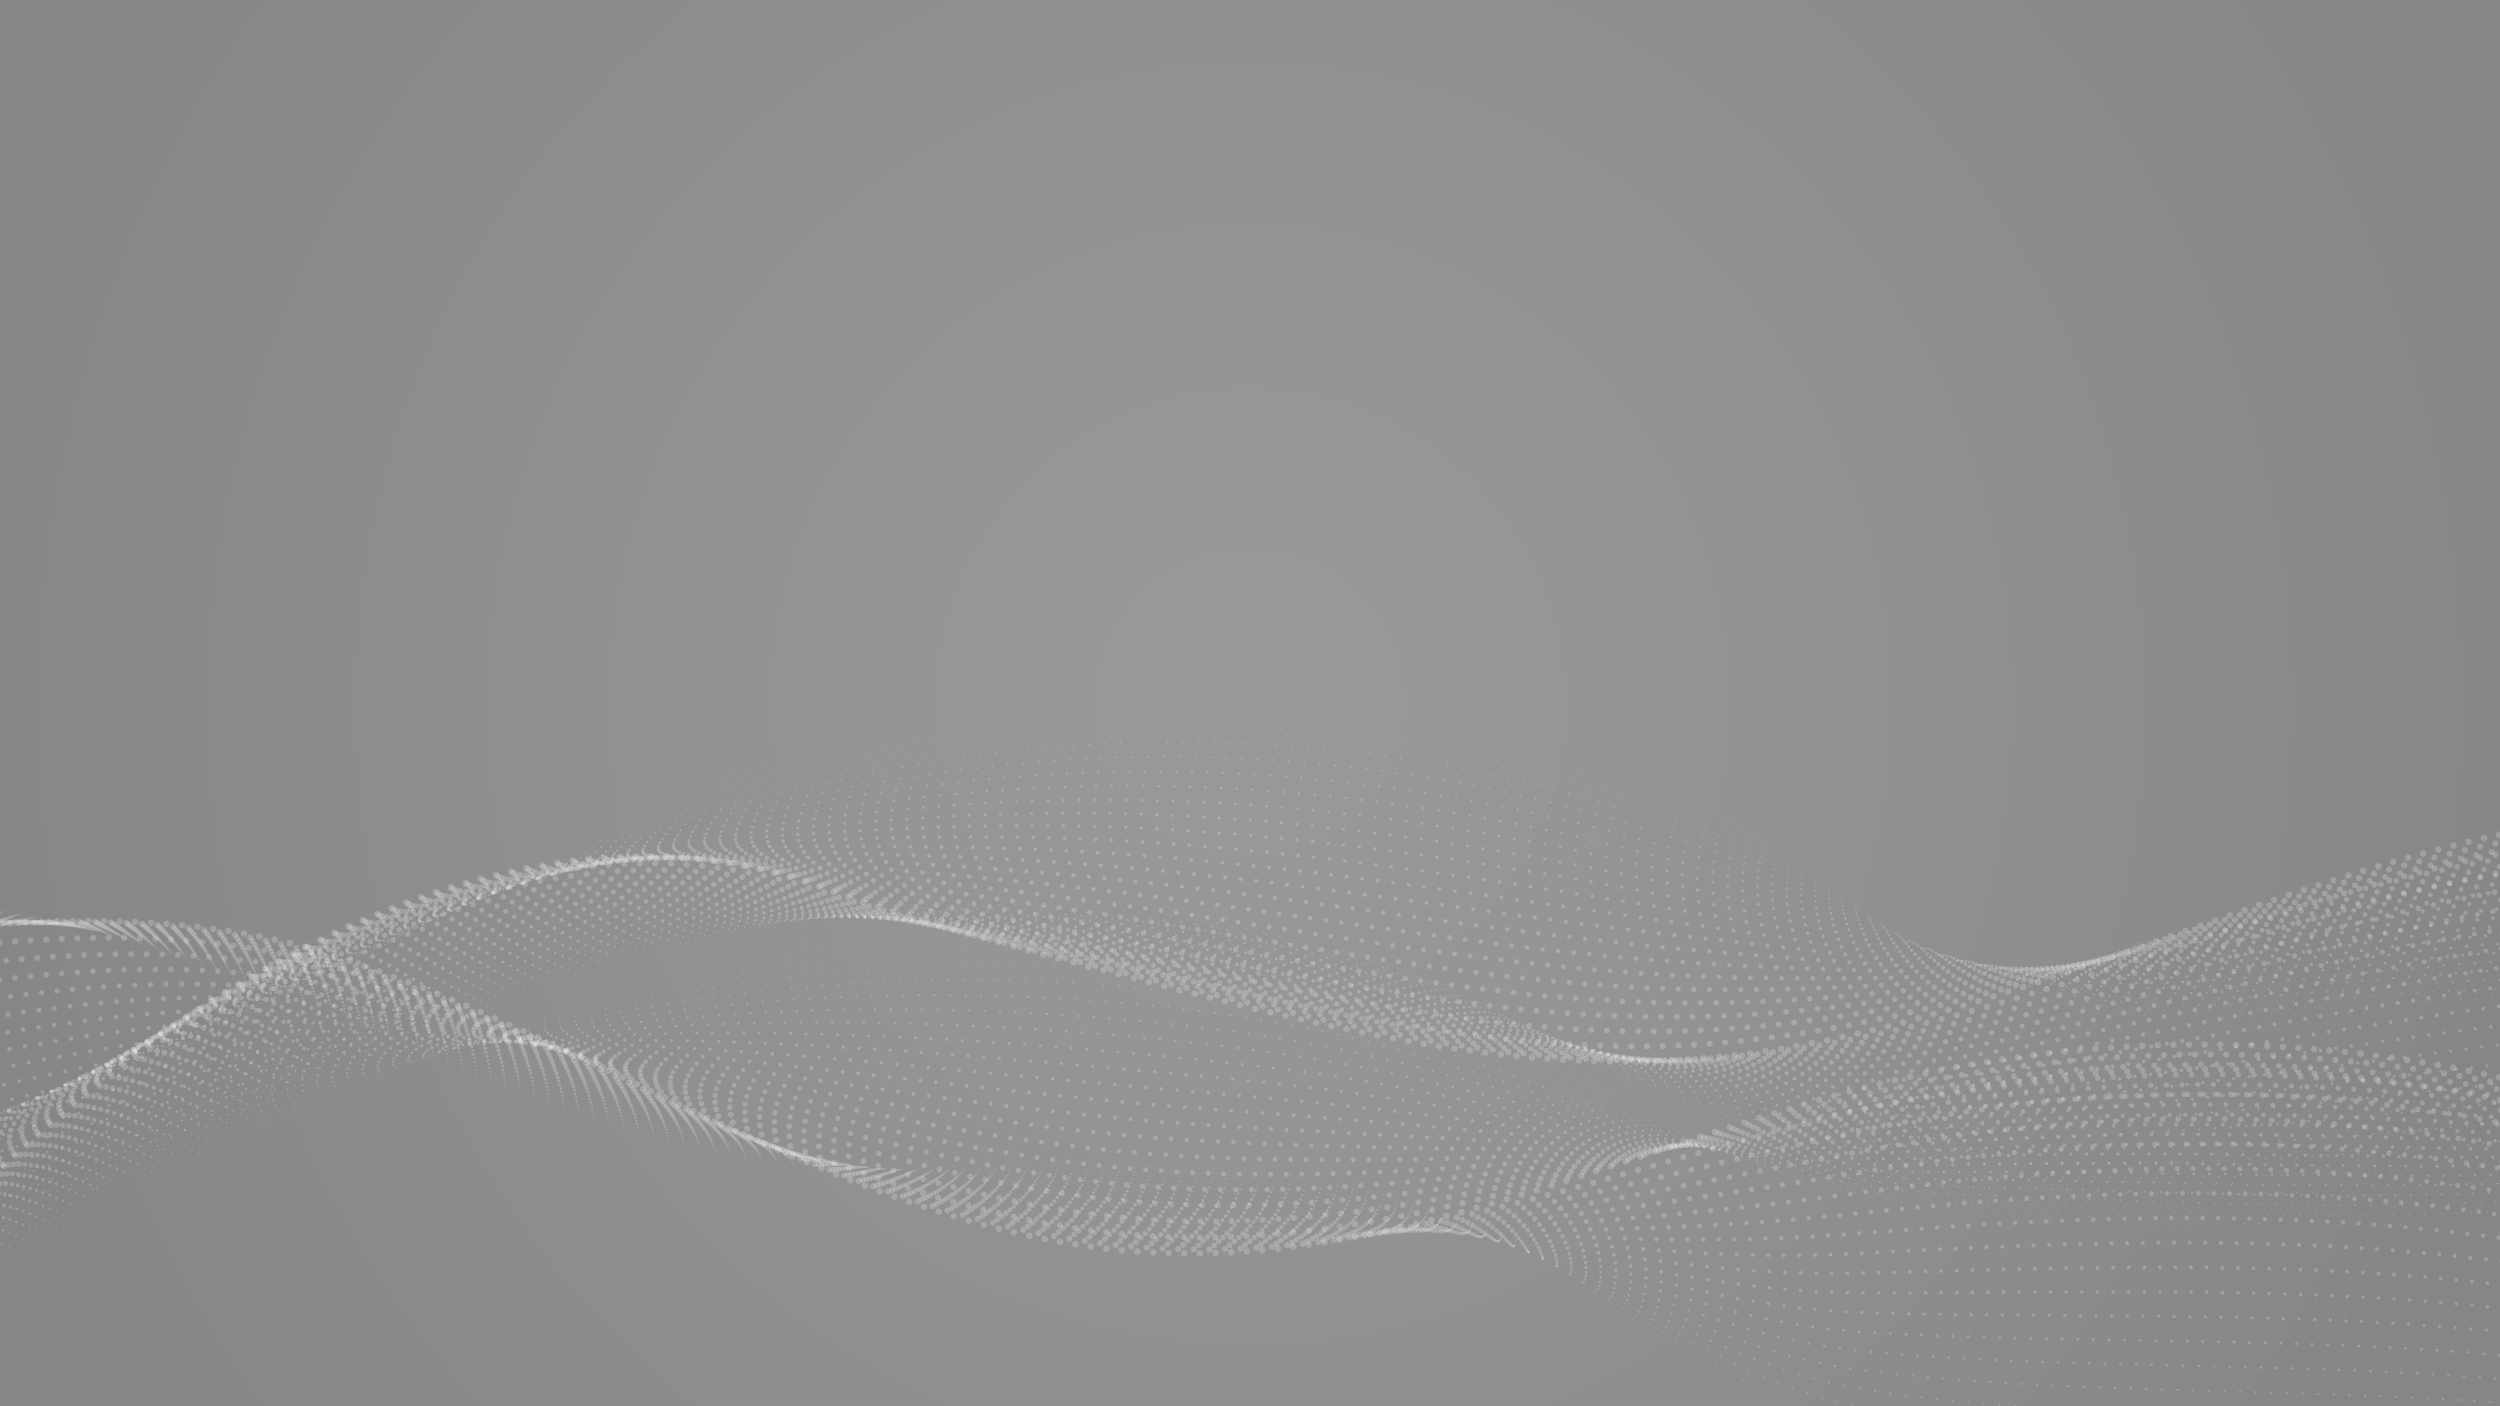 <?xml version="1.0" encoding="UTF-8"?>
<svg xmlns="http://www.w3.org/2000/svg" xmlns:xlink="http://www.w3.org/1999/xlink" width="2700" height="1518.75" viewBox="0 0 2700 1518.75">
<rect x="0" y="0" width="2700" height="1518.75" fill="#333333" stroke="none"/>
<defs>
<radialGradient id="radial-pattern-0" gradientUnits="userSpaceOnUse" cx="0" cy="0" fx="0" fy="0" r="1403.27" gradientTransform="matrix(1, 0, 0, 1, 1350, 759.375)">
<stop offset="0" stop-color="rgb(100%, 100%, 100%)" stop-opacity="0.5"/>
<stop offset="0.062" stop-color="rgb(99.881%, 99.96%, 99.992%)" stop-opacity="0.5"/>
<stop offset="0.074" stop-color="rgb(99.608%, 99.802%, 99.873%)" stop-opacity="0.5"/>
<stop offset="0.102" stop-color="rgb(99.298%, 99.501%, 99.57%)" stop-opacity="0.5"/>
<stop offset="0.113" stop-color="rgb(98.969%, 99.268%, 99.37%)" stop-opacity="0.5"/>
<stop offset="0.141" stop-color="rgb(98.665%, 99.045%, 99.176%)" stop-opacity="0.5"/>
<stop offset="0.152" stop-color="rgb(98.454%, 98.755%, 98.872%)" stop-opacity="0.5"/>
<stop offset="0.176" stop-color="rgb(98.238%, 98.416%, 98.547%)" stop-opacity="0.5"/>
<stop offset="0.199" stop-color="rgb(98.003%, 98.14%, 98.251%)" stop-opacity="0.5"/>
<stop offset="0.223" stop-color="rgb(97.72%, 97.853%, 97.955%)" stop-opacity="0.5"/>
<stop offset="0.246" stop-color="rgb(97.464%, 97.598%, 97.673%)" stop-opacity="0.5"/>
<stop offset="0.258" stop-color="rgb(97.292%, 97.54%, 97.594%)" stop-opacity="0.5"/>
<stop offset="0.266" stop-color="rgb(97.09%, 97.403%, 97.549%)" stop-opacity="0.5"/>
<stop offset="0.273" stop-color="rgb(96.86%, 97.137%, 97.328%)" stop-opacity="0.5"/>
<stop offset="0.293" stop-color="rgb(96.558%, 96.918%, 97.067%)" stop-opacity="0.5"/>
<stop offset="0.312" stop-color="rgb(96.358%, 96.777%, 96.954%)" stop-opacity="0.5"/>
<stop offset="0.32" stop-color="rgb(96.147%, 96.516%, 96.686%)" stop-opacity="0.5"/>
<stop offset="0.359" stop-color="rgb(95.941%, 96.252%, 96.4%)" stop-opacity="0.5"/>
<stop offset="0.367" stop-color="rgb(95.909%, 96.074%, 96.303%)" stop-opacity="0.5"/>
<stop offset="0.375" stop-color="rgb(95.819%, 95.854%, 96.136%)" stop-opacity="0.5"/>
<stop offset="0.383" stop-color="rgb(95.61%, 95.576%, 95.845%)" stop-opacity="0.5"/>
<stop offset="0.398" stop-color="rgb(95.409%, 95.393%, 95.595%)" stop-opacity="0.5"/>
<stop offset="0.414" stop-color="rgb(95.232%, 95.331%, 95.413%)" stop-opacity="0.5"/>
<stop offset="0.422" stop-color="rgb(95.03%, 95.186%, 95.258%)" stop-opacity="0.5"/>
<stop offset="0.43" stop-color="rgb(94.824%, 94.952%, 95.154%)" stop-opacity="0.5"/>
<stop offset="0.438" stop-color="rgb(94.617%, 94.699%, 94.981%)" stop-opacity="0.5"/>
<stop offset="0.445" stop-color="rgb(94.392%, 94.418%, 94.691%)" stop-opacity="0.5"/>
<stop offset="0.461" stop-color="rgb(94.191%, 94.24%, 94.446%)" stop-opacity="0.5"/>
<stop offset="0.477" stop-color="rgb(94.012%, 94.179%, 94.266%)" stop-opacity="0.5"/>
<stop offset="0.484" stop-color="rgb(93.813%, 94.035%, 94.112%)" stop-opacity="0.5"/>
<stop offset="0.492" stop-color="rgb(93.61%, 93.802%, 94.012%)" stop-opacity="0.5"/>
<stop offset="0.5" stop-color="rgb(93.408%, 93.629%, 93.877%)" stop-opacity="0.5"/>
<stop offset="0.508" stop-color="rgb(93.196%, 93.51%, 93.66%)" stop-opacity="0.5"/>
<stop offset="0.52" stop-color="rgb(92.892%, 93.23%, 93.457%)" stop-opacity="0.5"/>
<stop offset="0.547" stop-color="rgb(92.682%, 92.883%, 93.199%)" stop-opacity="0.5"/>
<stop offset="0.559" stop-color="rgb(92.574%, 92.654%, 92.847%)" stop-opacity="0.5"/>
<stop offset="0.57" stop-color="rgb(92.366%, 92.351%, 92.491%)" stop-opacity="0.5"/>
<stop offset="0.594" stop-color="rgb(92.114%, 92.087%, 92.296%)" stop-opacity="0.5"/>
<stop offset="0.605" stop-color="rgb(91.919%, 92.015%, 92.203%)" stop-opacity="0.5"/>
<stop offset="0.617" stop-color="rgb(91.667%, 91.759%, 91.931%)" stop-opacity="0.5"/>
<stop offset="0.641" stop-color="rgb(91.377%, 91.481%, 91.655%)" stop-opacity="0.5"/>
<stop offset="0.648" stop-color="rgb(91.182%, 91.406%, 91.469%)" stop-opacity="0.5"/>
<stop offset="0.656" stop-color="rgb(90.985%, 91.263%, 91.325%)" stop-opacity="0.5"/>
<stop offset="0.664" stop-color="rgb(90.771%, 91.011%, 91.098%)" stop-opacity="0.5"/>
<stop offset="0.684" stop-color="rgb(90.466%, 90.64%, 90.787%)" stop-opacity="0.5"/>
<stop offset="0.703" stop-color="rgb(90.263%, 90.388%, 90.469%)" stop-opacity="0.5"/>
<stop offset="0.719" stop-color="rgb(90.06%, 90.14%, 90.202%)" stop-opacity="0.5"/>
<stop offset="0.734" stop-color="rgb(89.771%, 89.871%, 90.022%)" stop-opacity="0.5"/>
<stop offset="0.742" stop-color="rgb(89.565%, 89.713%, 89.795%)" stop-opacity="0.5"/>
<stop offset="0.758" stop-color="rgb(89.41%, 89.482%, 89.613%)" stop-opacity="0.5"/>
<stop offset="0.77" stop-color="rgb(89.212%, 89.32%, 89.391%)" stop-opacity="0.5"/>
<stop offset="0.797" stop-color="rgb(88.916%, 89.099%, 89.145%)" stop-opacity="0.5"/>
<stop offset="0.809" stop-color="rgb(88.62%, 88.75%, 89.015%)" stop-opacity="0.5"/>
<stop offset="0.82" stop-color="rgb(88.362%, 88.438%, 88.777%)" stop-opacity="0.5"/>
<stop offset="0.84" stop-color="rgb(88.062%, 88.077%, 88.474%)" stop-opacity="0.5"/>
<stop offset="0.859" stop-color="rgb(87.769%, 87.808%, 88.252%)" stop-opacity="0.5"/>
<stop offset="0.867" stop-color="rgb(87.576%, 87.743%, 88.071%)" stop-opacity="0.5"/>
<stop offset="0.875" stop-color="rgb(87.473%, 87.621%, 87.852%)" stop-opacity="0.5"/>
<stop offset="0.883" stop-color="rgb(87.416%, 87.418%, 87.593%)" stop-opacity="0.5"/>
<stop offset="0.895" stop-color="rgb(87.215%, 87.129%, 87.27%)" stop-opacity="0.5"/>
<stop offset="0.918" stop-color="rgb(86.87%, 86.847%, 87.007%)" stop-opacity="0.5"/>
<stop offset="0.938" stop-color="rgb(86.58%, 86.629%, 86.896%)" stop-opacity="0.5"/>
<stop offset="0.945" stop-color="rgb(86.375%, 86.351%, 86.754%)" stop-opacity="0.5"/>
<stop offset="0.957" stop-color="rgb(86.172%, 86.02%, 86.459%)" stop-opacity="0.5"/>
<stop offset="0.977" stop-color="rgb(85.927%, 85.767%, 86.203%)" stop-opacity="0.5"/>
<stop offset="0.988" stop-color="rgb(85.632%, 85.501%, 85.945%)" stop-opacity="0.5"/>
<stop offset="1" stop-color="rgb(85.483%, 85.323%, 85.753%)" stop-opacity="0.5"/>
</radialGradient>
<clipPath id="clip-0">
<path clip-rule="nonzero" d="M 0 964 L 2700 964 L 2700 1518.75 L 0 1518.75 Z M 0 964 "/>
</clipPath>
<clipPath id="clip-1">
<path clip-rule="nonzero" d="M 0 960 L 2700 960 L 2700 1518.75 L 0 1518.75 Z M 0 960 "/>
</clipPath>
<clipPath id="clip-2">
<path clip-rule="nonzero" d="M 0 980 L 2700 980 L 2700 1518.75 L 0 1518.75 Z M 0 980 "/>
</clipPath>
<clipPath id="clip-3">
<path clip-rule="nonzero" d="M 0 978 L 2700 978 L 2700 1518.75 L 0 1518.75 Z M 0 978 "/>
</clipPath>
<clipPath id="clip-4">
<path clip-rule="nonzero" d="M 0 976 L 2700 976 L 2700 1518.75 L 0 1518.75 Z M 0 976 "/>
</clipPath>
<clipPath id="clip-5">
<path clip-rule="nonzero" d="M 0 973 L 2700 973 L 2700 1518.75 L 0 1518.75 Z M 0 973 "/>
</clipPath>
<clipPath id="clip-6">
<path clip-rule="nonzero" d="M 0 971 L 2700 971 L 2700 1518.75 L 0 1518.75 Z M 0 971 "/>
</clipPath>
<clipPath id="clip-7">
<path clip-rule="nonzero" d="M 0 969 L 2700 969 L 2700 1518.75 L 0 1518.75 Z M 0 969 "/>
</clipPath>
<clipPath id="clip-8">
<path clip-rule="nonzero" d="M 0 966 L 2700 966 L 2700 1518.75 L 0 1518.75 Z M 0 966 "/>
</clipPath>
<clipPath id="clip-9">
<path clip-rule="nonzero" d="M 0 964 L 2700 964 L 2700 1518.75 L 0 1518.75 Z M 0 964 "/>
</clipPath>
</defs>
<path fill-rule="nonzero" fill="url(#radial-pattern-0)" d="M 0 0 L 0 1518.75 L 2700 1518.75 L 2700 0 Z M 0 0 "/>
<path fill="none" stroke-width="7.031" stroke-linecap="round" stroke-linejoin="round" stroke="rgb(100%, 100%, 100%)" stroke-opacity="0.3" stroke-dasharray="0 168.75" stroke-miterlimit="10" d="M -3823.984 2879.805 C -2032.617 2493.203 -155.234 2938.984 1528.555 3662.383 C 3212.344 4385.781 4765.508 5380.586 6419.57 6169.609 C 8365.898 7098.086 10471.289 7741.641 12625.781 7834.922 C 14780.195 7928.242 16988.086 7447.695 18799.492 6277.617 C 19717.188 5684.805 20534.688 4919.102 21540.898 4493.516 C 23847.109 3517.891 26565.703 4535.195 28972.617 3844.492 " transform="matrix(0.1, 0, 0, -0.1, 0, 1518.75)"/>
<path fill="none" stroke-width="9.908" stroke-linecap="round" stroke-linejoin="round" stroke="rgb(100%, 100%, 100%)" stroke-opacity="0.2" stroke-dasharray="0 168.75" stroke-miterlimit="10" d="M 29011.992 3960.781 C 26606.406 4628.203 23908.906 3616.914 21603.906 4511.719 C 20598.711 4902.305 19773.516 5618.242 18851.797 6174.023 C 18322.383 6493.164 17760.703 6758.242 17177.109 6972.773 C 15754.688 7495.703 14205.391 7718.711 12682.5 7670.547 C 12069.492 7651.094 11460.508 7589.492 10857.891 7491.016 C 9651.602 7293.945 8470.234 6949.023 7335.039 6508.047 C 7050.43 6397.617 6768.438 6279.727 6489.453 6155.195 C 4835.312 5415.586 3273.555 4443.789 1593.359 3713.008 C -83.477 2983.984 -1939.336 2503.594 -3698.477 2816.484 " transform="matrix(0.1, 0, 0, -0.1, 0, 1518.75)"/>
<path fill="none" stroke-width="12.784" stroke-linecap="round" stroke-linejoin="round" stroke="rgb(100%, 100%, 100%)" stroke-opacity="0.2" stroke-dasharray="0 168.75" stroke-miterlimit="10" d="M 29051.484 4077.188 C 26647.188 4721.289 23970.781 3715.898 21666.914 4530 C 20662.695 4885.508 19829.688 5551.641 18904.102 6070.469 C 18372.188 6368.32 17809.297 6616.406 17225.312 6818.984 C 15801.484 7312.656 14257.305 7536.328 12739.219 7506.094 C 12128.281 7493.867 11521.406 7442.188 10920.703 7355.312 C 9717.812 7181.602 8538.672 6867.148 7405.117 6466.016 C 7120.742 6365.625 6838.672 6256.914 6559.375 6140.742 C 4905.117 5450.586 3334.727 4501.797 1658.203 3763.594 C -11.68 3029.102 -1846.055 2513.984 -3572.969 2753.203 " transform="matrix(0.1, 0, 0, -0.1, 0, 1518.75)"/>
<path fill="none" stroke-width="15.661" stroke-linecap="round" stroke-linejoin="round" stroke="rgb(100%, 100%, 100%)" stroke-opacity="0.2" stroke-dasharray="0 168.75" stroke-miterlimit="10" d="M 29090.898 4193.594 C 26688.008 4814.297 24032.617 3814.883 21730 4548.281 C 20726.797 4868.711 19886.016 5485.078 18956.406 5966.914 C 18422.109 6243.477 17858.008 6474.609 17273.516 6665.156 C 15848.281 7129.609 14309.297 7353.945 12795.781 7341.719 C 12187.109 7336.641 11582.188 7294.844 10983.398 7219.648 C 9784.062 7069.297 8607.148 6785.273 7475.195 6423.984 C 7191.016 6333.633 6908.906 6234.102 6629.258 6126.328 C 4974.922 5485.586 3395.938 4559.883 1723.008 3814.219 C 60.078 3074.102 -1752.773 2524.297 -3447.461 2689.805 " transform="matrix(0.1, 0, 0, -0.1, 0, 1518.75)"/>
<path fill="none" stroke-width="18.537" stroke-linecap="round" stroke-linejoin="round" stroke="rgb(100%, 100%, 100%)" stroke-opacity="0.2" stroke-dasharray="0 168.75" stroke-miterlimit="10" d="M 29130.312 4310 C 26728.711 4907.383 24094.414 3913.789 21793.008 4566.484 C 20790.781 4851.914 19942.305 5418.516 19008.789 5863.359 C 18471.992 6118.633 17906.719 6332.773 17321.719 6511.367 C 15895.117 6946.562 14361.211 7171.562 12852.5 7177.305 C 12245.898 7179.414 11643.008 7147.539 11046.094 7083.945 C 9850.273 6956.992 8675.586 6703.398 7545.234 6381.953 C 7261.328 6301.641 6979.141 6211.289 6699.141 6111.914 C 5044.727 5520.586 3457.109 4617.891 1787.812 3864.883 C 131.875 3119.219 -1659.492 2534.688 -3321.953 2626.484 " transform="matrix(0.1, 0, 0, -0.1, 0, 1518.75)"/>
<path fill="none" stroke-width="21.413" stroke-linecap="round" stroke-linejoin="round" stroke="rgb(100%, 100%, 100%)" stroke-opacity="0.2" stroke-dasharray="0 168.75" stroke-miterlimit="10" d="M 29169.688 4426.289 C 26769.492 5000.391 24156.211 4012.812 21856.016 4584.805 C 20854.883 4835.117 19998.516 5351.914 19061.094 5759.805 C 18521.797 5993.789 17955.391 6190.977 17369.883 6357.539 C 15941.914 6763.516 14413.203 6989.219 12909.219 7012.891 C 12304.688 7022.188 11703.789 7000.234 11108.789 6948.281 C 9916.484 6844.688 8744.023 6621.523 7615.312 6339.883 C 7331.641 6269.648 7049.375 6188.477 6769.062 6097.461 C 5114.531 5555.586 3518.32 4676.016 1852.656 3915.508 C 203.633 3164.219 -1566.211 2545 -3196.445 2563.086 " transform="matrix(0.1, 0, 0, -0.1, 0, 1518.75)"/>
<path fill="none" stroke-width="24.29" stroke-linecap="round" stroke-linejoin="round" stroke="rgb(100%, 100%, 100%)" stroke-opacity="0.2" stroke-dasharray="0 168.75" stroke-miterlimit="10" d="M 29209.102 4542.695 C 26810.312 5093.398 24218.008 4111.797 21919.102 4603.008 C 20918.906 4818.281 20054.805 5285.352 19113.398 5656.211 C 18571.719 5868.945 18004.102 6049.141 17418.086 6203.75 C 15988.711 6580.469 14465.117 6806.836 12965.898 6848.477 C 12363.516 6864.961 11764.688 6852.891 11171.484 6812.578 C 9982.734 6732.383 8812.5 6539.648 7685.352 6297.852 C 7401.914 6237.656 7119.609 6165.664 6838.945 6083.047 C 5184.336 5590.586 3579.492 4733.984 1917.461 3966.094 C 275.43 3209.297 -1472.93 2555.391 -3070.977 2499.805 " transform="matrix(0.1, 0, 0, -0.1, 0, 1518.75)"/>
<path fill="none" stroke-width="27.166" stroke-linecap="round" stroke-linejoin="round" stroke="rgb(100%, 100%, 100%)" stroke-opacity="0.2" stroke-dasharray="0 168.75" stroke-miterlimit="10" d="M 29248.516 4659.102 C 26851.094 5186.484 24279.805 4210.781 21982.109 4621.289 C 20982.891 4801.484 20111.094 5218.789 19165.703 5552.656 C 18621.484 5744.102 18052.812 5907.305 17466.211 6049.922 C 16035.508 6397.422 14517.109 6624.453 13022.617 6684.062 C 12422.188 6707.773 11825.508 6705.586 11234.297 6676.914 C 10048.906 6620.039 8880.938 6457.773 7755.43 6255.82 C 7472.227 6205.625 7189.844 6142.852 6908.867 6068.594 C 5254.141 5625.586 3640.703 4791.992 1982.266 4016.719 C 347.188 3254.297 -1379.648 2565.703 -2945.469 2436.406 " transform="matrix(0.1, 0, 0, -0.1, 0, 1518.75)"/>
<path fill="none" stroke-width="30.043" stroke-linecap="round" stroke-linejoin="round" stroke="rgb(100%, 100%, 100%)" stroke-opacity="0.2" stroke-dasharray="0 168.75" stroke-miterlimit="10" d="M 29287.891 4775.508 C 26891.797 5279.492 24341.602 4309.805 22045.117 4639.609 C 21046.992 4784.688 20167.305 5152.188 19218.008 5449.102 C 18671.406 5619.258 18101.406 5765.508 17514.414 5896.133 C 16082.305 6214.414 14568.984 6442.07 13079.297 6519.648 C 12481.016 6550.547 11886.289 6558.242 11296.992 6541.211 C 10115.195 6507.734 8949.414 6375.898 7825.508 6213.789 C 7542.539 6173.633 7260.078 6120.039 6978.75 6054.18 C 5323.945 5660.586 3701.875 4850.117 2047.109 4067.305 C 418.984 3299.414 -1286.367 2576.094 -2819.961 2373.086 " transform="matrix(0.1, 0, 0, -0.1, 0, 1518.75)"/>
<path fill="none" stroke-width="32.919" stroke-linecap="round" stroke-linejoin="round" stroke="rgb(100%, 100%, 100%)" stroke-opacity="0.2" stroke-dasharray="0 168.75" stroke-miterlimit="10" d="M 29327.305 4891.797 C 26932.617 5372.539 24403.398 4408.789 22108.203 4657.812 C 21111.016 4768.008 20223.594 5085.586 19270.312 5345.547 C 18721.211 5494.414 18150.117 5623.672 17562.617 5742.305 C 16129.102 6031.367 14621.016 6259.688 13136.016 6355.234 C 12539.805 6393.32 11947.109 6410.938 11359.688 6405.547 C 10181.406 6395.43 9017.852 6294.023 7895.547 6171.758 C 7612.812 6141.641 7330.312 6097.227 7048.633 6039.766 C 5393.75 5695.586 3763.086 4908.086 2111.914 4118.008 C 490.781 3344.414 -1193.086 2586.406 -2694.453 2309.688 " transform="matrix(0.1, 0, 0, -0.1, 0, 1518.75)"/>
<path fill="none" stroke-width="35.795" stroke-linecap="round" stroke-linejoin="round" stroke="rgb(100%, 100%, 100%)" stroke-opacity="0.2" stroke-dasharray="0 168.75" stroke-miterlimit="10" d="M 29366.719 5008.203 C 26973.398 5465.586 24465.195 4507.812 22171.211 4676.094 C 21175.117 4751.211 20279.883 5018.984 19322.617 5241.953 C 18771.094 5369.57 18198.789 5481.836 17610.781 5588.516 C 16175.898 5848.32 14672.891 6077.305 13192.695 6190.82 C 12598.594 6236.094 12008.008 6263.594 11422.383 6269.844 C 10247.617 6283.125 9086.289 6212.148 7965.625 6129.688 C 7683.125 6109.648 7400.547 6074.414 7118.555 6025.312 C 5463.555 5730.586 3824.258 4966.094 2176.758 4168.594 C 562.539 3389.492 -1099.844 2596.797 -2568.945 2246.406 " transform="matrix(0.1, 0, 0, -0.1, 0, 1518.75)"/>
<path fill="none" stroke-width="38.672" stroke-linecap="round" stroke-linejoin="round" stroke="rgb(100%, 100%, 100%)" stroke-opacity="0.2" stroke-dasharray="0 168.75" stroke-miterlimit="10" d="M 29406.094 5124.609 C 27014.102 5558.633 24526.992 4606.719 22234.219 4694.297 C 21239.102 4734.414 20336.094 4952.5 19375 5138.398 C 18821.016 5244.727 18247.5 5340.039 17658.984 5434.688 C 16222.695 5665.273 14724.883 5894.922 13249.414 6026.406 C 12657.383 6078.867 12068.789 6116.289 11485.117 6134.18 C 10313.789 6170.82 9154.766 6130.273 8035.664 6087.656 C 7753.438 6077.656 7470.742 6051.602 7188.438 6010.898 C 5533.359 5765.586 3885.469 5024.219 2241.562 4219.219 C 634.336 3434.492 -1006.562 2607.188 -2443.438 2183.008 " transform="matrix(0.1, 0, 0, -0.1, 0, 1518.75)"/>
<path fill="none" stroke-width="41.548" stroke-linecap="round" stroke-linejoin="round" stroke="rgb(100%, 100%, 100%)" stroke-opacity="0.2" stroke-dasharray="0 168.75" stroke-miterlimit="10" d="M 29445.586 5240.977 C 27054.883 5651.641 24588.906 4705.703 22297.305 4712.617 C 21303.086 4717.617 20392.383 4885.898 19427.305 5034.805 C 18870.781 5119.883 18296.211 5198.203 17707.188 5280.898 C 16269.414 5482.227 14776.797 5712.578 13306.094 5861.992 C 12716.211 5921.641 12129.609 5968.945 11547.891 5998.477 C 10380.117 6058.516 9223.203 6048.398 8105.742 6045.625 C 7823.711 6045.625 7540.977 6028.789 7258.32 5996.484 C 5603.164 5800.586 3946.641 5082.188 2306.367 4269.805 C 706.094 3479.609 -913.281 2617.5 -2317.93 2119.688 " transform="matrix(0.1, 0, 0, -0.1, 0, 1518.75)"/>
<path fill="none" stroke-width="44.425" stroke-linecap="round" stroke-linejoin="round" stroke="rgb(100%, 100%, 100%)" stroke-opacity="0.2" stroke-dasharray="0 168.75" stroke-miterlimit="10" d="M 29485 5357.344 C 27095.703 5744.688 24650.703 4804.688 22360.312 4730.898 C 21367.188 4700.781 20448.594 4819.297 19479.609 4931.289 C 18920.703 4995 18344.883 5056.406 17755.312 5127.109 C 16316.211 5299.219 14828.789 5530.195 13362.812 5697.578 C 12775 5764.453 12190.508 5821.641 11610.586 5862.812 C 10446.289 5946.172 9291.641 5966.523 8175.82 6003.555 C 7894.023 6013.633 7611.211 6005.977 7328.242 5982.031 C 5672.969 5835.586 4007.852 5140.312 2371.172 4320.508 C 777.891 3524.609 -820 2627.891 -2192.422 2056.406 " transform="matrix(0.1, 0, 0, -0.1, 0, 1518.75)"/>
<path fill="none" stroke-width="47.301" stroke-linecap="round" stroke-linejoin="round" stroke="rgb(100%, 100%, 100%)" stroke-opacity="0.2" stroke-dasharray="0 168.75" stroke-miterlimit="10" d="M 29524.414 5473.711 C 27136.484 5837.734 24712.5 4903.711 22423.398 4749.102 C 21431.211 4683.984 20504.883 4752.695 19531.914 4827.695 C 18970.508 4870.195 18393.594 4914.609 17803.516 4973.281 C 16363.008 5116.211 14880.703 5347.812 13419.492 5533.164 C 12833.711 5607.227 12251.289 5674.297 11673.281 5727.148 C 10512.5 5833.867 9360.117 5884.648 8245.859 5961.523 C 7964.336 5981.641 7681.445 5983.164 7398.125 5967.617 C 5742.773 5870.586 4069.023 5198.281 2436.016 4371.094 C 849.648 3569.609 -726.719 2638.203 -2066.914 1993.008 " transform="matrix(0.1, 0, 0, -0.1, 0, 1518.75)"/>
<path fill="none" stroke-width="50.178" stroke-linecap="round" stroke-linejoin="round" stroke="rgb(100%, 100%, 100%)" stroke-opacity="0.2" stroke-dasharray="0 168.75" stroke-miterlimit="10" d="M 29563.789 5590.078 C 27177.188 5930.781 24774.297 5002.695 22486.406 4767.383 C 21495.312 4667.188 20561.211 4686.211 19584.219 4724.219 C 19020.391 4745.391 18442.188 4772.695 17851.719 4819.492 C 16409.805 4933.086 14932.695 5165.391 13476.211 5368.789 C 12892.5 5450 12312.109 5526.992 11736.016 5591.445 C 10578.711 5721.562 9428.555 5802.773 8315.938 5919.492 C 8034.609 5949.648 7751.68 5960.352 7468.008 5953.164 C 5812.578 5905.586 4130.234 5256.328 2500.82 4421.719 C 921.445 3614.688 -633.438 2648.594 -1941.445 1929.688 " transform="matrix(0.1, 0, 0, -0.1, 0, 1518.75)"/>
<path fill="none" stroke-width="53.054" stroke-linecap="round" stroke-linejoin="round" stroke="rgb(100%, 100%, 100%)" stroke-opacity="0.2" stroke-dasharray="0 168.75" stroke-miterlimit="10" d="M 29603.203 5706.484 C 27218.008 6023.828 24836.094 5101.719 22549.414 4785.586 C 21559.297 4650.391 20617.383 4619.609 19636.484 4620.586 C 19070.312 4620.508 18490.898 4630.898 17899.883 4665.586 C 16456.602 4750.117 14984.609 4983.086 13532.812 5204.375 C 12951.289 5292.773 12372.891 5379.688 11798.711 5455.742 C 10645 5609.258 9496.992 5720.898 8386.016 5877.461 C 8104.922 5917.656 7821.914 5937.539 7537.93 5938.75 C 5882.383 5940.586 4191.406 5314.375 2565.664 4472.305 C 993.242 3659.688 -540.156 2658.906 -1815.938 1866.289 " transform="matrix(0.1, 0, 0, -0.1, 0, 1518.75)"/>
<path fill="none" stroke-width="55.93" stroke-linecap="round" stroke-linejoin="round" stroke="rgb(100%, 100%, 100%)" stroke-opacity="0.2" stroke-dasharray="0 168.75" stroke-miterlimit="10" d="M 29642.617 5822.852 C 27258.789 6116.875 24897.891 5200.664 22612.5 4803.906 C 21623.281 4633.594 20673.711 4553.008 19688.789 4516.992 C 19120.117 4495.703 18539.609 4489.102 17948.086 4511.797 C 16503.398 4566.992 15036.602 4800.703 13589.492 5039.883 C 13010.117 5135.586 12433.789 5232.344 11861.484 5320.078 C 10711.211 5496.953 9565.469 5639.023 8456.055 5835.391 C 8175.234 5885.625 7892.148 5914.727 7607.812 5924.336 C 5952.188 5975.625 4252.617 5372.422 2630.469 4522.891 C 1065 3704.805 -446.875 2669.297 -1690.43 1803.008 " transform="matrix(0.1, 0, 0, -0.1, 0, 1518.75)"/>
<path fill="none" stroke-width="58.807" stroke-linecap="round" stroke-linejoin="round" stroke="rgb(100%, 100%, 100%)" stroke-opacity="0.2" stroke-dasharray="0 168.75" stroke-miterlimit="10" d="M 29681.992 5939.219 C 27299.492 6209.883 24959.688 5299.648 22675.508 4822.188 C 21687.383 4616.797 20730 4486.406 19741.211 4413.516 C 19170 4370.781 18588.281 4347.305 17996.289 4358.008 C 16550.195 4383.984 15088.516 4618.281 13646.211 4875.508 C 13068.906 4978.281 12494.609 5085 11924.219 5184.414 C 10777.383 5384.648 9633.906 5557.148 8526.133 5793.359 C 8245.508 5853.633 7962.383 5891.914 7677.695 5909.883 C 6021.992 6010.625 4313.789 5430.469 2695.273 4573.594 C 1136.797 3749.805 -353.594 2679.609 -1564.922 1739.609 " transform="matrix(0.1, 0, 0, -0.1, 0, 1518.75)"/>
<path fill="none" stroke-width="61.683" stroke-linecap="round" stroke-linejoin="round" stroke="rgb(100%, 100%, 100%)" stroke-opacity="0.2" stroke-dasharray="0 168.75" stroke-miterlimit="10" d="M 29721.406 6055.586 C 27340.312 6302.93 25021.484 5398.633 22738.516 4840.391 C 21751.406 4600 20786.211 4419.883 19793.516 4309.883 C 19219.805 4246.016 18636.992 4205.508 18044.492 4204.219 C 16596.992 4201.016 15140.391 4435.898 13702.891 4711.094 C 13127.695 4821.094 12555.391 4937.695 11986.914 5048.711 C 10843.594 5272.305 9702.344 5475.273 8596.172 5751.328 C 8315.82 5821.641 8032.617 5869.062 7747.617 5895.469 C 6091.797 6045.625 4375 5488.477 2760.117 4624.219 C 1208.555 3794.883 -260.312 2690 -1439.414 1676.289 " transform="matrix(0.1, 0, 0, -0.1, 0, 1518.75)"/>
<path fill="none" stroke-width="64.56" stroke-linecap="round" stroke-linejoin="round" stroke="rgb(100%, 100%, 100%)" stroke-opacity="0.2" stroke-dasharray="0 168.75" stroke-miterlimit="10" d="M 29760.781 6171.953 C 27381.094 6395.977 25083.281 5497.617 22801.602 4858.711 C 21815.508 4583.203 20842.5 4353.281 19845.781 4206.289 C 19269.688 4121.094 18685.703 4063.594 18092.617 4050.391 C 16643.789 4017.891 15192.383 4253.594 13759.609 4546.719 C 13186.484 4663.906 12616.211 4790.391 12049.609 4913.008 C 10909.883 5160 9770.82 5393.398 8666.25 5709.297 C 8386.094 5789.648 8102.852 5846.289 7817.5 5881.055 C 6161.602 6080.625 4436.172 5546.523 2824.922 4674.805 C 1280.352 3839.883 -167.07 2700.391 -1313.906 1612.891 " transform="matrix(0.1, 0, 0, -0.1, 0, 1518.75)"/>
<path fill="none" stroke-width="67.436" stroke-linecap="round" stroke-linejoin="round" stroke="rgb(100%, 100%, 100%)" stroke-opacity="0.2" stroke-dasharray="0 168.75" stroke-miterlimit="10" d="M 29800.195 6288.359 C 27421.797 6489.023 25145.195 5596.602 22864.609 4876.914 C 21879.492 4566.406 20898.789 4286.719 19898.086 4102.812 C 19319.609 3996.289 18734.297 3921.797 18140.781 3896.602 C 16690.586 3834.883 15244.297 4071.211 13816.289 4382.305 C 13245.195 4506.719 12677.109 4643.086 12112.305 4777.383 C 10976.094 5047.695 9839.258 5311.523 8736.328 5667.227 C 8456.406 5757.656 8173.086 5823.438 7887.383 5866.602 C 6231.406 6115.625 4497.383 5604.57 2889.727 4725.391 C 1352.109 3885 -73.789 2710.703 -1188.398 1549.609 " transform="matrix(0.1, 0, 0, -0.1, 0, 1518.75)"/>
<path fill="none" stroke-width="70.312" stroke-linecap="round" stroke-linejoin="round" stroke="rgb(100%, 100%, 100%)" stroke-opacity="0.2" stroke-dasharray="0 168.75" stroke-miterlimit="10" d="M 29839.688 6404.727 C 25842.812 6702.891 22189.102 3993.398 18188.984 3742.812 C 16156.992 3615.508 14145.781 4130.703 12175.117 4641.719 C 11042.305 4935.391 9907.695 5229.648 8806.367 5625.195 C 5361.836 6862.305 1349.648 4238.516 -1062.891 1486.289 " transform="matrix(0.1, 0, 0, -0.1, 0, 1518.75)"/>
<path fill="none" stroke-width="67.117" stroke-linecap="round" stroke-linejoin="round" stroke="rgb(100%, 100%, 100%)" stroke-opacity="0.2" stroke-dasharray="0 168.75" stroke-miterlimit="10" d="M -1159.492 1409.102 C 133.008 2815.898 1835.43 4203.516 3660.586 5048.008 C 5326.523 5818.32 7096.094 6134.336 8746.484 5595.664 C 9006.562 5510.781 9268.555 5430.977 9531.953 5354.844 C 10386.797 5107.695 11257.188 4899.688 12126.484 4686.406 C 13220.508 4418.086 14326.094 4139.609 15436.719 3952.109 C 16334.492 3800.586 17235.195 3709.297 18139.609 3740.508 C 19594.609 3789.805 21004.609 4151.484 22412.812 4602.383 C 24857.305 5386.68 27275.898 6352.266 29812.188 6204.609 " transform="matrix(0.1, 0, 0, -0.1, 0, 1518.75)"/>
<path fill="none" stroke-width="63.92" stroke-linecap="round" stroke-linejoin="round" stroke="rgb(100%, 100%, 100%)" stroke-opacity="0.2" stroke-dasharray="0 168.75" stroke-miterlimit="10" d="M -1256.094 1331.992 C 69.219 2708.398 1778.203 4081.719 3605.078 4934.805 C 5268.203 5710.742 7031.797 6052.344 8686.602 5566.133 C 8947.422 5489.531 9210.117 5417.422 9474.336 5348.438 C 10331.602 5124.414 11205.391 4933.203 12077.891 4731.211 C 13176.484 4477.109 14286.016 4203.789 15396.484 4004.492 C 16293.516 3843.789 17190.195 3732.812 18090.195 3738.203 C 19539.297 3745.391 20944.805 4049.297 22359.297 4470 C 24811.211 5202.109 27249.492 6110.508 29784.688 6004.492 " transform="matrix(0.1, 0, 0, -0.1, 0, 1518.75)"/>
<path fill="none" stroke-width="60.724" stroke-linecap="round" stroke-linejoin="round" stroke="rgb(100%, 100%, 100%)" stroke-opacity="0.2" stroke-dasharray="0 168.75" stroke-miterlimit="10" d="M -1352.695 1254.805 C 5.43 2601.016 1720.977 3959.805 3549.531 4821.602 C 5209.883 5603.125 6967.5 5970.352 8626.719 5536.602 C 8888.242 5468.281 9151.719 5403.867 9416.719 5341.992 C 10276.484 5141.016 11153.516 4966.719 12029.297 4776.016 C 13132.617 4536.016 14245.898 4267.891 15356.211 4056.914 C 16252.383 3886.992 17145.195 3756.289 18040.781 3736.016 C 19484.102 3700.898 20885 3946.992 22305.781 4337.5 C 24765.117 5017.5 27223.008 5868.75 29757.305 5804.414 " transform="matrix(0.1, 0, 0, -0.1, 0, 1518.75)"/>
<path fill="none" stroke-width="57.528" stroke-linecap="round" stroke-linejoin="round" stroke="rgb(100%, 100%, 100%)" stroke-opacity="0.2" stroke-dasharray="0 168.75" stroke-miterlimit="10" d="M -1449.336 1177.695 C -58.398 2493.516 1663.75 3837.891 3494.023 4708.516 C 5151.562 5495.547 6903.203 5888.359 8566.836 5507.109 C 8829.102 5447.031 9093.281 5390.273 9359.141 5335.547 C 10221.289 5157.617 11101.719 5000.312 11980.703 4820.781 C 13088.594 4595 14205.898 4331.992 15316.016 4109.297 C 16211.289 3930.195 17100.195 3779.805 17991.406 3733.711 C 19428.789 3656.406 20825.312 3844.805 22252.305 4205 C 24718.984 4832.891 27196.484 5626.992 29729.805 5604.297 " transform="matrix(0.1, 0, 0, -0.1, 0, 1518.75)"/>
<path fill="none" stroke-width="54.332" stroke-linecap="round" stroke-linejoin="round" stroke="rgb(100%, 100%, 100%)" stroke-opacity="0.2" stroke-dasharray="0 168.75" stroke-miterlimit="10" d="M -1545.938 1100.508 C -122.188 2386.094 1606.523 3716.016 3438.477 4595.312 C 5093.242 5387.969 6838.906 5806.328 8506.953 5477.578 C 8769.922 5425.781 9034.883 5376.758 9301.523 5329.102 C 10166.094 5174.297 11049.805 5033.789 11932.109 4865.508 C 13044.609 4653.906 14165.781 4396.211 15275.781 4161.719 C 16170.195 3973.398 17055.195 3803.281 17941.992 3731.406 C 19373.594 3611.914 20765.508 3742.5 22198.711 4072.617 C 24672.812 4648.398 27170.117 5385.234 29702.383 5404.18 " transform="matrix(0.1, 0, 0, -0.1, 0, 1518.75)"/>
<path fill="none" stroke-width="51.136" stroke-linecap="round" stroke-linejoin="round" stroke="rgb(100%, 100%, 100%)" stroke-opacity="0.2" stroke-dasharray="0 168.75" stroke-miterlimit="10" d="M -1642.539 1023.398 C -185.977 2278.594 1549.258 3594.219 3382.969 4482.188 C 5034.922 5280.352 6774.609 5724.336 8447.07 5448.047 C 8710.781 5404.531 8976.484 5363.164 9243.906 5322.695 C 10110.898 5190.898 10997.891 5067.305 11883.516 4910.312 C 13000.703 4712.891 14125.703 4460.312 15235.586 4214.102 C 16129.102 4016.484 17010.195 3826.797 17892.617 3729.102 C 19318.281 3567.383 20705.703 3640.312 22145.195 3940.117 C 24626.719 4463.789 27143.594 5143.516 29674.883 5204.062 " transform="matrix(0.1, 0, 0, -0.1, 0, 1518.75)"/>
<path fill="none" stroke-width="47.94" stroke-linecap="round" stroke-linejoin="round" stroke="rgb(100%, 100%, 100%)" stroke-opacity="0.2" stroke-dasharray="0 168.75" stroke-miterlimit="10" d="M -1739.141 946.211 C -249.805 2171.094 1492.031 3472.305 3327.422 4368.984 C 4976.602 5172.812 6710.312 5642.344 8387.188 5418.516 C 8651.602 5383.32 8918.047 5349.609 9186.328 5316.25 C 10055.703 5207.539 10946.094 5100.781 11834.883 4955.117 C 12956.719 4771.797 14085.586 4524.492 15195.312 4266.484 C 16088.008 4059.688 16965.195 3850.312 17843.203 3726.797 C 19263.086 3522.891 20645.898 3538.008 22091.719 3807.695 C 24580.586 4279.219 27117.109 4901.719 29647.5 5003.984 " transform="matrix(0.1, 0, 0, -0.1, 0, 1518.75)"/>
<path fill="none" stroke-width="44.744" stroke-linecap="round" stroke-linejoin="round" stroke="rgb(100%, 100%, 100%)" stroke-opacity="0.2" stroke-dasharray="0 168.75" stroke-miterlimit="10" d="M -1835.742 869.102 C -313.594 2063.711 1434.805 3350.391 3271.914 4255.781 C 4918.281 5065.195 6646.016 5560.312 8327.305 5388.984 C 8592.422 5362.07 8859.648 5336.055 9128.711 5309.805 C 10000.586 5224.18 10894.219 5134.297 11786.289 4999.805 C 12912.695 4830.781 14045.586 4588.594 15155.117 4318.906 C 16046.914 4102.891 16920.195 3873.789 17793.789 3724.609 C 19207.812 3478.516 20586.094 3435.781 22038.203 3675.195 C 24534.492 4094.609 27090.703 4660 29620 4803.906 " transform="matrix(0.1, 0, 0, -0.1, 0, 1518.75)"/>
<path fill="none" stroke-width="41.548" stroke-linecap="round" stroke-linejoin="round" stroke="rgb(100%, 100%, 100%)" stroke-opacity="0.2" stroke-dasharray="0 168.75" stroke-miterlimit="10" d="M -1932.344 791.914 C -377.383 1956.211 1377.578 3228.516 3216.406 4142.695 C 4859.961 4957.617 6581.719 5478.32 8267.422 5359.453 C 8533.281 5340.82 8801.211 5322.5 9071.094 5303.398 C 9945.352 5240.82 10842.383 5167.812 11737.695 5044.609 C 12868.789 4889.688 14005.508 4652.812 15114.883 4371.289 C 16005.898 4146.094 16875.195 3897.305 17744.414 3722.305 C 19152.617 3433.984 20526.289 3333.594 21984.609 3542.695 C 24488.398 3910.117 27064.219 4418.203 29592.617 4603.789 " transform="matrix(0.1, 0, 0, -0.1, 0, 1518.75)"/>
<path fill="none" stroke-width="38.352" stroke-linecap="round" stroke-linejoin="round" stroke="rgb(100%, 100%, 100%)" stroke-opacity="0.2" stroke-dasharray="0 168.75" stroke-miterlimit="10" d="M -2028.945 714.805 C -441.172 1848.789 1320.352 3106.719 3160.859 4029.492 C 4801.641 4850 6517.422 5396.328 8207.539 5329.922 C 8474.102 5319.57 8742.812 5308.945 9013.516 5296.953 C 9890.195 5257.461 10790.508 5201.328 11689.102 5089.414 C 12824.805 4948.711 13965.391 4716.914 15074.609 4423.711 C 15964.805 4189.297 16830.195 3920.781 17695 3720 C 19097.305 3389.492 20466.484 3231.289 21931.094 3410.312 C 24442.188 3725.508 27037.695 4176.484 29565.117 4403.594 " transform="matrix(0.1, 0, 0, -0.1, 0, 1518.75)"/>
<path fill="none" stroke-width="35.156" stroke-linecap="round" stroke-linejoin="round" stroke="rgb(100%, 100%, 100%)" stroke-opacity="0.2" stroke-dasharray="0 168.75" stroke-miterlimit="10" d="M -2125.547 637.695 C -505 1741.289 1263.125 2984.805 3105.352 3916.289 C 4743.359 4742.383 6453.125 5314.297 8147.656 5300.391 C 8414.961 5298.32 8684.414 5295.391 8955.898 5290.508 C 9835 5274.102 10738.711 5234.844 11640.508 5134.219 C 12780.898 5007.617 13925.312 4781.094 15034.414 4476.094 C 15923.711 4232.5 16785.195 3944.297 17645.586 3717.695 C 19042.109 3345 20406.797 3129.102 21877.617 3277.812 C 24396.094 3540.898 27011.289 3934.688 29537.695 4203.516 " transform="matrix(0.1, 0, 0, -0.1, 0, 1518.75)"/>
<path fill="none" stroke-width="31.96" stroke-linecap="round" stroke-linejoin="round" stroke="rgb(100%, 100%, 100%)" stroke-opacity="0.2" stroke-dasharray="0 168.75" stroke-miterlimit="10" d="M -2222.148 560.508 C -568.789 1633.906 1205.898 2862.891 3049.844 3803.203 C 4685.039 4634.805 6388.828 5232.305 8087.773 5270.898 C 8355.781 5277.07 8625.977 5281.836 8898.281 5284.102 C 9779.844 5290.742 10686.797 5268.359 11591.914 5178.906 C 12736.914 5066.602 13885.312 4845.195 14994.219 4528.516 C 15882.617 4275.703 16740.195 3967.812 17596.211 3715.508 C 18986.797 3300.508 20346.992 3026.797 21824.102 3145.312 C 24350 3356.289 26984.805 3693.008 29510.195 4003.398 " transform="matrix(0.1, 0, 0, -0.1, 0, 1518.75)"/>
<path fill="none" stroke-width="28.764" stroke-linecap="round" stroke-linejoin="round" stroke="rgb(100%, 100%, 100%)" stroke-opacity="0.2" stroke-dasharray="0 168.75" stroke-miterlimit="10" d="M -2318.75 483.398 C -632.578 1526.406 1148.633 2741.016 2994.297 3690 C 4626.719 4527.188 6324.531 5150.312 8027.891 5241.367 C 8296.641 5255.82 8567.578 5268.281 8840.703 5277.656 C 9724.648 5307.383 10635 5301.875 11543.281 5223.711 C 12692.891 5125.508 13845.195 4909.414 14953.984 4580.898 C 15841.484 4318.789 16695.195 3991.289 17546.797 3713.203 C 18931.602 3256.094 20287.188 2924.609 21770.508 3012.891 C 24303.906 3171.797 26958.281 3451.211 29482.812 3803.281 " transform="matrix(0.1, 0, 0, -0.1, 0, 1518.75)"/>
<path fill="none" stroke-width="25.568" stroke-linecap="round" stroke-linejoin="round" stroke="rgb(100%, 100%, 100%)" stroke-opacity="0.2" stroke-dasharray="0 168.75" stroke-miterlimit="10" d="M -2415.352 406.211 C -696.406 1418.906 1091.406 2619.219 2938.789 3576.914 C 4568.398 4419.609 6260.234 5068.281 7968.008 5211.836 C 8237.461 5234.57 8509.18 5254.727 8783.086 5271.211 C 9669.453 5323.984 10583.086 5335.352 11494.805 5268.477 C 12648.984 5184.492 13805.117 4973.516 14913.711 4633.281 C 15800.391 4361.992 16650.195 4014.805 17497.383 3710.898 C 18876.289 3211.602 20227.383 2822.305 21716.992 2880.391 C 24257.812 2987.188 26931.914 3209.492 29455.312 3603.203 " transform="matrix(0.1, 0, 0, -0.1, 0, 1518.75)"/>
<path fill="none" stroke-width="22.372" stroke-linecap="round" stroke-linejoin="round" stroke="rgb(100%, 100%, 100%)" stroke-opacity="0.2" stroke-dasharray="0 168.75" stroke-miterlimit="10" d="M -2511.953 329.102 C -760.195 1311.484 1034.18 2497.305 2883.242 3463.711 C 4510.078 4311.992 6195.938 4986.289 7908.125 5182.305 C 8178.32 5213.32 8450.742 5241.172 8725.508 5264.805 C 9614.297 5340.625 10531.211 5368.867 11446.211 5313.242 C 12605 5243.438 13765 5037.695 14873.516 4685.703 C 15759.297 4405.195 16605.195 4038.281 17448.008 3708.594 C 18821.094 3167.109 20167.617 2720.117 21663.516 2748.008 C 24211.719 2802.617 26905.391 2967.695 29427.812 3403.086 " transform="matrix(0.1, 0, 0, -0.1, 0, 1518.75)"/>
<path fill="none" stroke-width="19.176" stroke-linecap="round" stroke-linejoin="round" stroke="rgb(100%, 100%, 100%)" stroke-opacity="0.2" stroke-dasharray="0 168.75" stroke-miterlimit="10" d="M -2608.555 251.914 C -823.984 1203.984 976.953 2375.391 2827.734 3350.508 C 4451.758 4204.414 6131.641 4904.297 7848.242 5152.812 C 8119.141 5192.07 8392.344 5227.617 8667.891 5258.359 C 9559.102 5357.266 10479.414 5402.383 11397.617 5358.008 C 12561.016 5302.383 13725 5101.797 14833.281 4738.086 C 15718.203 4448.398 16560.195 4061.797 17398.594 3706.289 C 18765.898 3122.617 20107.812 2617.891 21610 2615.508 C 24165.508 2618.086 26878.984 2726.016 29400.391 3203.008 " transform="matrix(0.1, 0, 0, -0.1, 0, 1518.75)"/>
<path fill="none" stroke-width="15.98" stroke-linecap="round" stroke-linejoin="round" stroke="rgb(100%, 100%, 100%)" stroke-opacity="0.2" stroke-dasharray="0 168.75" stroke-miterlimit="10" d="M -2705.156 174.805 C -887.812 1096.602 919.727 2253.516 2772.227 3237.383 C 4393.438 4096.914 6067.344 4822.305 7788.359 5123.203 C 8059.961 5170.781 8333.945 5214.062 8610.273 5251.914 C 9503.945 5373.906 10427.5 5435.898 11348.984 5402.773 C 12517.109 5361.328 13684.883 5166.016 14793.008 4790.508 C 15677.188 4491.602 16515.195 4085.312 17349.219 3704.102 C 18710.586 3078.086 20048.086 2515.586 21556.406 2483.008 C 24119.414 2433.516 26852.5 2484.219 29372.891 3002.891 " transform="matrix(0.1, 0, 0, -0.1, 0, 1518.75)"/>
<path fill="none" stroke-width="12.784" stroke-linecap="round" stroke-linejoin="round" stroke="rgb(100%, 100%, 100%)" stroke-opacity="0.2" stroke-dasharray="0 168.75" stroke-miterlimit="10" d="M -2801.758 97.617 C -951.602 989.102 862.5 2131.719 2716.68 3124.219 C 4335.117 3989.297 6003.047 4740.312 7728.477 5093.711 C 8000.82 5149.609 8275.508 5200.508 8552.695 5245.508 C 9448.75 5390.547 10375.703 5469.414 11300.391 5447.539 C 12473.086 5420.273 13644.805 5230.117 14752.812 4842.891 C 15636.094 4534.805 16470.195 4108.789 17299.688 3701.797 C 18655.391 3033.711 19988.281 2413.398 21502.891 2350.586 C 24073.281 2248.906 26826.016 2242.5 29345.508 2802.812 " transform="matrix(0.1, 0, 0, -0.1, 0, 1518.75)"/>
<path fill="none" stroke-width="9.588" stroke-linecap="round" stroke-linejoin="round" stroke="rgb(100%, 100%, 100%)" stroke-opacity="0.2" stroke-dasharray="0 168.75" stroke-miterlimit="10" d="M -2898.359 20.508 C -1015.391 881.68 805.273 2009.805 2661.172 3011.094 C 4276.797 3881.719 5938.711 4658.281 7668.594 5064.219 C 7941.641 5128.281 8217.109 5186.914 8495.078 5239.062 C 9393.555 5407.188 10323.789 5502.93 11251.797 5492.344 C 12429.219 5479.219 13604.688 5294.258 14712.617 4895.312 C 15595 4578.008 16425.195 4132.305 17250.312 3699.492 C 18600.117 2989.219 19928.516 2311.094 21449.414 2218.086 C 24027.188 2064.297 26799.609 2000.703 29318.008 2602.695 " transform="matrix(0.1, 0, 0, -0.1, 0, 1518.75)"/>
<g clip-path="url(#clip-0)">
<path fill="none" stroke-width="6.392" stroke-linecap="round" stroke-linejoin="round" stroke="rgb(100%, 100%, 100%)" stroke-opacity="0.2" stroke-dasharray="0 168.75" stroke-miterlimit="10" d="M -2994.961 -56.68 C -1079.219 774.18 748.008 1887.891 2605.625 2897.891 C 4218.516 3774.102 5874.453 4576.289 7608.711 5034.688 C 7882.5 5107.109 8158.672 5173.398 8437.461 5232.617 C 9338.398 5423.828 10271.992 5536.445 11203.203 5537.109 C 12385.195 5538.164 13564.688 5358.398 14672.383 4947.695 C 15553.906 4621.094 16380.195 4155.781 17200.898 3697.188 C 18544.883 2944.688 19868.711 2208.906 21395.898 2085.703 C 23981.094 1879.805 26773.086 1758.984 29290.586 2402.617 " transform="matrix(0.1, 0, 0, -0.1, 0, 1518.75)"/>
</g>
<g clip-path="url(#clip-1)">
<path fill="none" stroke-width="3.196" stroke-linecap="round" stroke-linejoin="round" stroke="rgb(100%, 100%, 100%)" stroke-opacity="0.2" stroke-dasharray="0 168.75" stroke-miterlimit="10" d="M -3091.562 -133.789 C -1143.008 666.68 690.781 1766.016 2550.117 2784.688 C 4160.195 3666.484 5810.156 4494.297 7548.828 5005.117 C 7823.32 5085.781 8100.273 5159.805 8379.883 5226.172 C 9283.203 5440.469 10220.117 5569.961 11154.609 5581.875 C 12341.211 5597.148 13524.609 5422.578 14632.109 5000.117 C 15512.812 4664.297 16335.195 4179.297 17151.484 3694.883 C 18489.609 2900.195 19808.906 2106.602 21342.305 1953.203 C 23934.883 1695.195 26746.602 1517.188 29263.086 2202.5 " transform="matrix(0.1, 0, 0, -0.1, 0, 1518.75)"/>
</g>
<path fill="none" stroke-width="3.196" stroke-linecap="round" stroke-linejoin="round" stroke="rgb(100%, 100%, 100%)" stroke-opacity="0.2" stroke-dasharray="0 168.75" stroke-miterlimit="10" d="M 29163.398 2065.391 C 26657.891 1400.195 23843.906 1627.188 21256.602 1899.297 C 18794.297 2159.414 16891.602 4048.516 14576.914 4903.008 C 13948.398 5135 13294.805 5287.07 12629.609 5372.031 C 11206.914 5553.672 9735.742 5428.281 8344.492 5100.391 C 6304.023 4618.516 4405.273 3724.492 2548.828 2770.117 C 2503.477 2746.797 2458.125 2723.398 2412.773 2700 C 602.695 1765.586 -1201.562 755.117 -3127.461 25.82 " transform="matrix(0.1, 0, 0, -0.1, 0, 1518.75)"/>
<path fill="none" stroke-width="6.392" stroke-linecap="round" stroke-linejoin="round" stroke="rgb(100%, 100%, 100%)" stroke-opacity="0.2" stroke-dasharray="0 168.75" stroke-miterlimit="10" d="M 29091.094 2128.516 C 26595.703 1525 23798.906 1743.789 21224.297 1977.812 C 18777.891 2202.5 16867.812 3955.508 14561.992 4753.594 C 13935.586 4970.117 13285.117 5113.008 12623.086 5195.156 C 11206.914 5370.977 9748.203 5269.727 8366.719 4981.016 C 6342.148 4556.016 4454.922 3749.883 2603.086 2868.594 C 2557.812 2847.109 2512.578 2825.508 2467.305 2803.906 C 661.797 1939.805 -1147.891 969.688 -3066.797 262.5 " transform="matrix(0.1, 0, 0, -0.1, 0, 1518.75)"/>
<path fill="none" stroke-width="9.588" stroke-linecap="round" stroke-linejoin="round" stroke="rgb(100%, 100%, 100%)" stroke-opacity="0.2" stroke-dasharray="0 168.75" stroke-miterlimit="10" d="M 29018.906 2191.484 C 26533.398 1649.805 23753.984 1860.391 21192.109 2056.289 C 18761.484 2245.586 16844.102 3862.5 14546.992 4604.102 C 13922.812 4805.312 13275.391 4938.789 12616.602 5018.281 C 11206.992 5188.32 9760.664 5111.094 8388.945 4861.719 C 6380.234 4493.594 4504.57 3775.391 2657.344 2967.109 C 2612.188 2947.305 2566.992 2927.5 2521.836 2907.695 C 720.938 2114.102 -1094.258 1184.414 -3006.094 499.18 " transform="matrix(0.1, 0, 0, -0.1, 0, 1518.75)"/>
<path fill="none" stroke-width="12.784" stroke-linecap="round" stroke-linejoin="round" stroke="rgb(100%, 100%, 100%)" stroke-opacity="0.2" stroke-dasharray="0 168.75" stroke-miterlimit="10" d="M 28946.602 2254.609 C 26471.211 1774.609 23708.984 1976.992 21159.805 2134.805 C 18745.117 2288.594 16820.312 3769.492 14531.992 4454.609 C 13910 4640.508 13265.703 4764.688 12610.117 4841.484 C 11206.992 5005.586 9773.125 4952.5 8411.133 4742.305 C 6418.359 4431.094 4554.219 3800.898 2711.562 3065.586 C 2666.523 3047.617 2621.445 3029.609 2576.367 3011.484 C 780.039 2288.281 -1040.586 1398.984 -2945.391 735.898 " transform="matrix(0.1, 0, 0, -0.1, 0, 1518.75)"/>
<path fill="none" stroke-width="15.98" stroke-linecap="round" stroke-linejoin="round" stroke="rgb(100%, 100%, 100%)" stroke-opacity="0.2" stroke-dasharray="0 168.75" stroke-miterlimit="10" d="M 28874.297 2317.617 C 26408.984 1899.414 23664.102 2093.594 21127.617 2213.281 C 18728.711 2331.719 16796.602 3676.602 14517.109 4305.195 C 13897.188 4475.703 13256.016 4590.586 12603.711 4664.609 C 11207.109 4823.008 9785.586 4793.906 8433.359 4623.008 C 6456.484 4368.711 4603.828 3826.406 2765.82 3164.102 C 2720.859 3147.891 2675.898 3131.719 2630.898 3115.391 C 839.18 2462.617 -986.953 1613.594 -2884.727 972.617 " transform="matrix(0.1, 0, 0, -0.1, 0, 1518.75)"/>
<path fill="none" stroke-width="19.176" stroke-linecap="round" stroke-linejoin="round" stroke="rgb(100%, 100%, 100%)" stroke-opacity="0.2" stroke-dasharray="0 168.75" stroke-miterlimit="10" d="M 28801.992 2380.703 C 26346.719 2024.219 23619.102 2210.195 21095.312 2291.797 C 18712.305 2374.805 16772.812 3583.594 14502.109 4155.703 C 13884.297 4310.781 13246.289 4416.484 12597.188 4487.695 C 11207.109 4640.312 9798.047 4635.391 8455.586 4503.594 C 6494.609 4306.289 4653.477 3851.914 2820.078 3262.617 C 2775.195 3248.203 2730.312 3233.711 2685.43 3219.219 C 898.281 2636.797 -933.281 1828.281 -2824.023 1209.297 " transform="matrix(0.1, 0, 0, -0.1, 0, 1518.75)"/>
<path fill="none" stroke-width="22.372" stroke-linecap="round" stroke-linejoin="round" stroke="rgb(100%, 100%, 100%)" stroke-opacity="0.2" stroke-dasharray="0 168.75" stroke-miterlimit="10" d="M 28729.805 2443.711 C 26284.492 2148.906 23574.219 2326.797 21063.008 2370.391 C 18695.781 2417.891 16749.102 3490.586 14487.109 4006.211 C 13871.484 4146.016 13236.484 4242.305 12590.703 4310.898 C 11207.188 4457.617 9810.508 4476.797 8477.812 4384.219 C 6532.734 4243.789 4703.125 3877.305 2874.336 3361.094 C 2829.531 3348.516 2784.766 3335.781 2739.961 3323.008 C 957.422 2811.016 -879.609 2042.891 -2763.359 1446.016 " transform="matrix(0.1, 0, 0, -0.1, 0, 1518.75)"/>
<path fill="none" stroke-width="25.568" stroke-linecap="round" stroke-linejoin="round" stroke="rgb(100%, 100%, 100%)" stroke-opacity="0.2" stroke-dasharray="0 168.75" stroke-miterlimit="10" d="M 28657.5 2506.797 C 26222.188 2273.711 23529.297 2443.398 21030.781 2448.906 C 18679.414 2460.898 16725.391 3397.617 14472.188 3856.797 C 13858.711 3981.211 13226.797 4068.203 12584.219 4133.984 C 11207.188 4274.883 9822.969 4318.203 8500.039 4264.883 C 6570.859 4181.406 4752.773 3902.812 2928.555 3459.609 C 2883.906 3448.789 2839.219 3437.891 2794.492 3426.914 C 1016.523 2985.312 -825.977 2257.5 -2702.656 1682.695 " transform="matrix(0.1, 0, 0, -0.1, 0, 1518.75)"/>
<path fill="none" stroke-width="28.764" stroke-linecap="round" stroke-linejoin="round" stroke="rgb(100%, 100%, 100%)" stroke-opacity="0.2" stroke-dasharray="0 168.75" stroke-miterlimit="10" d="M 28585.195 2569.805 C 26160 2398.516 23484.297 2560 20998.516 2527.383 C 18663.008 2503.984 16701.602 3304.609 14457.188 3707.305 C 13845.898 3816.289 13217.109 3894.102 12577.812 3957.188 C 11207.188 4092.305 9835.43 4159.609 8522.227 4145.508 C 6608.945 4118.984 4802.383 3928.281 2982.812 3558.086 C 2938.242 3549.102 2893.633 3539.883 2849.023 3530.703 C 1075.664 3159.492 -772.305 2472.188 -2641.953 1919.414 " transform="matrix(0.1, 0, 0, -0.1, 0, 1518.75)"/>
<path fill="none" stroke-width="31.96" stroke-linecap="round" stroke-linejoin="round" stroke="rgb(100%, 100%, 100%)" stroke-opacity="0.2" stroke-dasharray="0 168.75" stroke-miterlimit="10" d="M 28513.008 2632.891 C 26097.812 2523.281 23439.414 2676.602 20966.289 2605.898 C 18646.602 2547.109 16677.891 3211.719 14442.188 3557.891 C 13833.086 3651.484 13207.383 3719.883 12571.289 3780.312 C 11207.305 3909.609 9847.891 4001.016 8544.453 4026.211 C 6647.07 4056.484 4852.031 3953.789 3037.031 3656.602 C 2992.578 3649.414 2948.086 3641.992 2903.555 3634.609 C 1134.766 3333.789 -718.672 2686.797 -2581.289 2156.094 " transform="matrix(0.1, 0, 0, -0.1, 0, 1518.75)"/>
<path fill="none" stroke-width="35.156" stroke-linecap="round" stroke-linejoin="round" stroke="rgb(100%, 100%, 100%)" stroke-opacity="0.2" stroke-dasharray="0 168.75" stroke-miterlimit="10" d="M 28440.703 2695.898 C 26035.508 2648.086 23394.414 2793.086 20933.984 2684.414 C 18630.195 2590.195 16654.102 3118.711 14427.305 3408.398 C 13820.312 3486.719 13197.695 3545.781 12564.805 3603.516 C 11207.305 3726.914 9860.352 3842.383 8566.68 3906.797 C 6685.195 3994.102 4901.68 3979.297 3091.289 3755.117 C 3046.914 3749.609 3002.5 3744.102 2958.086 3738.398 C 1193.906 3508.008 -665 2901.406 -2520.586 2392.812 " transform="matrix(0.1, 0, 0, -0.1, 0, 1518.75)"/>
<path fill="none" stroke-width="38.352" stroke-linecap="round" stroke-linejoin="round" stroke="rgb(100%, 100%, 100%)" stroke-opacity="0.2" stroke-dasharray="0 168.75" stroke-miterlimit="10" d="M 28368.398 2758.984 C 25973.281 2772.891 23349.492 2909.688 20901.797 2763.008 C 18613.789 2633.281 16630.391 3025.703 14412.305 3258.906 C 13807.5 3321.797 13188.008 3371.719 12558.398 3426.602 C 11207.383 3544.219 9872.812 3683.789 8588.906 3787.5 C 6723.32 3931.602 4951.328 4004.688 3145.547 3853.594 C 3101.25 3849.883 3056.953 3846.094 3012.617 3842.188 C 1253.008 3682.188 -611.367 3116.094 -2459.922 2629.492 " transform="matrix(0.1, 0, 0, -0.1, 0, 1518.75)"/>
<path fill="none" stroke-width="41.548" stroke-linecap="round" stroke-linejoin="round" stroke="rgb(100%, 100%, 100%)" stroke-opacity="0.2" stroke-dasharray="0 168.75" stroke-miterlimit="10" d="M 28296.094 2822.109 C 25911.094 2897.617 23304.492 3026.289 20869.492 2841.484 C 18597.383 2676.289 16606.602 2932.695 14397.305 3109.492 C 13794.688 3156.992 13178.281 3197.617 12551.914 3249.805 C 11207.383 3361.602 9885.273 3525.312 8611.094 3668.086 C 6761.406 3869.219 5000.977 4030.195 3199.805 3952.109 C 3155.625 3950.195 3111.406 3948.203 3067.148 3946.094 C 1312.148 3856.484 -557.695 3330.703 -2399.219 2866.211 " transform="matrix(0.1, 0, 0, -0.1, 0, 1518.75)"/>
<path fill="none" stroke-width="44.744" stroke-linecap="round" stroke-linejoin="round" stroke="rgb(100%, 100%, 100%)" stroke-opacity="0.2" stroke-dasharray="0 168.75" stroke-miterlimit="10" d="M 28223.906 2885.117 C 25848.789 3022.383 23259.609 3142.891 20837.305 2920 C 18580.898 2719.414 16582.891 2839.688 14382.383 2960 C 13781.914 2992.188 13168.516 3023.398 12545.391 3072.891 C 11207.5 3178.906 9897.734 3366.719 8633.32 3548.711 C 6799.531 3806.797 5050.586 4055.703 3254.023 4050.586 C 3209.961 4050.508 3165.82 4050.312 3121.68 4049.883 C 1371.25 4030.703 -504.062 3545.312 -2338.516 3102.891 " transform="matrix(0.1, 0, 0, -0.1, 0, 1518.75)"/>
<path fill="none" stroke-width="47.94" stroke-linecap="round" stroke-linejoin="round" stroke="rgb(100%, 100%, 100%)" stroke-opacity="0.2" stroke-dasharray="0 168.75" stroke-miterlimit="10" d="M 28151.602 2948.203 C 25786.602 3147.188 23214.609 3259.492 20805 2998.516 C 18564.492 2762.5 16559.102 2746.797 14367.383 2810.508 C 13769.102 2827.305 13158.789 2849.297 12538.906 2896.016 C 11207.5 2996.211 9910.195 3208.086 8655.547 3429.414 C 6837.656 3744.297 5100.234 4081.211 3308.281 4149.102 C 3264.297 4150.781 3220.273 4152.305 3176.211 4153.711 C 1430.352 4205 -450.391 3760 -2277.852 3339.609 " transform="matrix(0.1, 0, 0, -0.1, 0, 1518.75)"/>
<path fill="none" stroke-width="51.136" stroke-linecap="round" stroke-linejoin="round" stroke="rgb(100%, 100%, 100%)" stroke-opacity="0.2" stroke-dasharray="0 168.75" stroke-miterlimit="10" d="M 28079.297 3011.211 C 25724.297 3271.992 23169.688 3376.094 20772.812 3076.992 C 18548.086 2805.586 16535.391 2653.789 14352.383 2661.094 C 13756.289 2662.5 13149.102 2675.195 12532.5 2719.219 C 11207.5 2813.516 9922.656 3049.492 8677.773 3310 C 6875.781 3681.914 5149.883 4106.602 3362.539 4247.617 C 3318.633 4251.094 3274.727 4254.414 3230.742 4257.617 C 1489.492 4379.219 -396.719 3974.609 -2217.148 3576.289 " transform="matrix(0.1, 0, 0, -0.1, 0, 1518.75)"/>
<path fill="none" stroke-width="54.332" stroke-linecap="round" stroke-linejoin="round" stroke="rgb(100%, 100%, 100%)" stroke-opacity="0.2" stroke-dasharray="0 168.75" stroke-miterlimit="10" d="M 28006.992 3074.297 C 25662.109 3396.797 23124.805 3492.695 20740.508 3155.508 C 18531.719 2848.711 16511.719 2560.781 14337.383 2511.602 C 13743.516 2497.695 13139.414 2501.094 12526.016 2542.305 C 11207.617 2630.898 9935.117 2890.898 8699.961 3190.703 C 6913.906 3619.414 5199.531 4132.109 3416.758 4346.094 C 3372.969 4351.406 3329.141 4356.484 3285.273 4361.406 C 1548.633 4553.398 -343.086 4189.219 -2156.484 3813.008 " transform="matrix(0.1, 0, 0, -0.1, 0, 1518.75)"/>
<path fill="none" stroke-width="57.528" stroke-linecap="round" stroke-linejoin="round" stroke="rgb(100%, 100%, 100%)" stroke-opacity="0.2" stroke-dasharray="0 168.75" stroke-miterlimit="10" d="M 27934.805 3137.305 C 25599.883 3521.602 23079.805 3609.297 20708.281 3234.102 C 18515.312 2891.719 16487.891 2467.812 14322.5 2362.109 C 13730.703 2332.812 13129.688 2326.914 12519.492 2365.508 C 11207.617 2448.203 9947.578 2732.305 8722.188 3071.289 C 6951.992 3556.992 5249.141 4157.617 3471.016 4444.609 C 3427.305 4451.602 3383.594 4458.516 3339.805 4465.312 C 1607.734 4727.695 -289.414 4403.906 -2095.781 4049.688 " transform="matrix(0.1, 0, 0, -0.1, 0, 1518.75)"/>
<path fill="none" stroke-width="60.724" stroke-linecap="round" stroke-linejoin="round" stroke="rgb(100%, 100%, 100%)" stroke-opacity="0.2" stroke-dasharray="0 168.75" stroke-miterlimit="10" d="M 27862.5 3200.391 C 25537.617 3646.289 23034.883 3725.898 20676.016 3312.617 C 18498.906 2934.805 16464.219 2374.805 14307.5 2212.695 C 13717.891 2168.008 13120 2152.812 12513.008 2188.594 C 11207.695 2265.508 9960.039 2573.711 8744.414 2951.914 C 6990.117 3494.609 5298.789 4183.086 3525.273 4543.086 C 3481.68 4551.914 3438.008 4560.586 3394.336 4569.102 C 1666.875 4901.914 -235.781 4618.516 -2035.078 4286.406 " transform="matrix(0.1, 0, 0, -0.1, 0, 1518.75)"/>
<path fill="none" stroke-width="63.92" stroke-linecap="round" stroke-linejoin="round" stroke="rgb(100%, 100%, 100%)" stroke-opacity="0.2" stroke-dasharray="0 168.75" stroke-miterlimit="10" d="M 27790.195 3263.398 C 25475.391 3771.094 22989.883 3842.5 20643.711 3391.094 C 18482.383 2977.891 16440.391 2281.914 14292.5 2063.203 C 13705.117 2003.203 13110.195 1978.711 12506.602 2011.797 C 11207.695 2082.812 9972.461 2415.117 8766.641 2832.617 C 7028.242 3432.109 5348.438 4208.594 3579.492 4641.484 C 3536.016 4652.188 3492.461 4662.695 3448.867 4672.891 C 1725.977 5076.211 -182.109 4833.086 -1974.414 4523.086 " transform="matrix(0.1, 0, 0, -0.1, 0, 1518.75)"/>
<path fill="none" stroke-width="67.117" stroke-linecap="round" stroke-linejoin="round" stroke="rgb(100%, 100%, 100%)" stroke-opacity="0.2" stroke-dasharray="0 168.75" stroke-miterlimit="10" d="M 27718.008 3326.484 C 25413.086 3895.898 22945 3959.102 20611.484 3469.609 C 18466.016 3021.016 16416.719 2188.906 14277.617 1913.789 C 13692.305 1838.398 13100.508 1804.609 12500.117 1834.883 C 11207.812 1900.195 9984.922 2256.602 8788.867 2713.203 C 7066.367 3369.688 5398.086 4233.984 3633.75 4740 C 3590.352 4752.5 3546.914 4764.688 3503.398 4776.797 C 1785.117 5250.391 -128.477 5047.812 -1913.711 4759.805 " transform="matrix(0.1, 0, 0, -0.1, 0, 1518.75)"/>
<path fill="none" stroke-width="70.312" stroke-linecap="round" stroke-linejoin="round" stroke="rgb(100%, 100%, 100%)" stroke-opacity="0.2" stroke-dasharray="0 168.75" stroke-miterlimit="10" d="M 27645.703 3389.609 C 25350.898 4020.703 22900 4075.703 20579.219 3548.086 C 17866.719 2931.484 15272.383 1529.609 12493.594 1658.086 C 9312.578 1805.117 6593.086 3916.992 3557.93 4880.586 C 1844.219 5424.648 -74.805 5262.422 -1853.047 4996.484 " transform="matrix(0.1, 0, 0, -0.1, 0, 1518.75)"/>
<path fill="none" stroke-width="67.117" stroke-linecap="round" stroke-linejoin="round" stroke="rgb(100%, 100%, 100%)" stroke-opacity="0.2" stroke-dasharray="0 168.75" stroke-miterlimit="10" d="M -1831.172 5022.617 C -46.875 5275.078 1864.492 5391.484 3580.781 4836.289 C 4829.375 4432.617 6027.578 3845 7230.039 3294.883 C 8952.031 2506.484 10680.391 1793.984 12555.312 1703.516 C 13231.484 1670.898 13896.484 1720.586 14553.789 1817.812 C 16329.609 2079.414 18019.609 2685.391 19788.203 3127.5 C 20061.406 3195.898 20335.586 3259.492 20611.016 3315.898 C 22288.594 3659.414 24034.883 3732.383 25741.094 3518.398 C 26400 3435.781 27053.281 3310.312 27695 3142.188 " transform="matrix(0.1, 0, 0, -0.1, 0, 1518.75)"/>
<path fill="none" stroke-width="63.92" stroke-linecap="round" stroke-linejoin="round" stroke="rgb(100%, 100%, 100%)" stroke-opacity="0.2" stroke-dasharray="0 168.75" stroke-miterlimit="10" d="M -1809.375 5048.711 C -18.906 5287.734 1884.766 5358.281 3603.633 4792.109 C 4853.555 4380.508 6055.977 3795.391 7266.25 3262.891 C 8997.93 2499.883 10740.898 1843.203 12616.914 1748.984 C 13294.219 1714.883 13960 1755.195 14616.914 1833.398 C 16393.594 2042.891 18046.289 2525 19818.594 2916.094 C 20092.188 2976.719 20366.797 3033.281 20642.812 3083.594 C 22323.594 3390.117 24073.984 3458.711 25784.219 3254.102 C 26444.805 3175.117 27100.117 3055.312 27744.297 2894.883 " transform="matrix(0.1, 0, 0, -0.1, 0, 1518.75)"/>
<path fill="none" stroke-width="60.724" stroke-linecap="round" stroke-linejoin="round" stroke="rgb(100%, 100%, 100%)" stroke-opacity="0.2" stroke-dasharray="0 168.75" stroke-miterlimit="10" d="M -1787.539 5074.805 C 9.062 5300.391 1905 5325.117 3626.523 4747.812 C 4877.734 4328.516 6084.375 3745.703 7302.461 3230.781 C 9043.828 2493.398 10801.484 1892.5 12678.516 1794.492 C 13356.992 1758.984 14023.398 1789.805 14680 1849.102 C 16457.617 2006.289 18072.891 2364.492 19848.984 2704.688 C 20122.891 2757.383 20398.086 2807.109 20674.609 2851.289 C 22358.594 3120.703 24113.203 3185 25827.188 2989.805 C 26489.609 2914.414 27146.797 2800.312 27793.594 2647.617 " transform="matrix(0.1, 0, 0, -0.1, 0, 1518.75)"/>
<path fill="none" stroke-width="57.528" stroke-linecap="round" stroke-linejoin="round" stroke="rgb(100%, 100%, 100%)" stroke-opacity="0.2" stroke-dasharray="0 168.75" stroke-miterlimit="10" d="M -1765.703 5100.898 C 36.992 5313.047 1925.273 5291.953 3649.375 4703.594 C 4901.875 4276.406 6112.773 3696.016 7338.672 3198.789 C 9089.688 2486.797 10861.992 1941.797 12740.117 1840 C 13419.688 1803.008 14086.914 1824.414 14743.086 1864.688 C 16521.484 1969.805 18099.609 2204.102 19879.297 2493.281 C 20153.711 2538.203 20429.297 2580.898 20706.406 2618.984 C 22393.516 2851.406 24152.305 2911.289 25870.312 2725.391 C 26534.414 2653.711 27193.594 2545.312 27842.891 2400.312 " transform="matrix(0.1, 0, 0, -0.1, 0, 1518.75)"/>
<path fill="none" stroke-width="54.332" stroke-linecap="round" stroke-linejoin="round" stroke="rgb(100%, 100%, 100%)" stroke-opacity="0.2" stroke-dasharray="0 168.75" stroke-miterlimit="10" d="M -1743.867 5126.992 C 64.961 5325.703 1945.547 5258.789 3672.227 4659.297 C 4926.055 4224.297 6141.172 3646.406 7374.922 3166.719 C 9135.586 2480.195 10922.617 1991.094 12801.719 1885.508 C 13482.383 1847.109 14150.391 1858.984 14806.211 1880.312 C 16585.508 1933.203 18126.289 2043.711 19909.688 2281.914 C 20184.414 2318.984 20460.586 2354.688 20738.203 2386.797 C 22428.516 2582.109 24191.484 2637.5 25913.398 2461.094 C 26579.219 2393.008 27240.391 2290.195 27892.188 2153.008 " transform="matrix(0.1, 0, 0, -0.1, 0, 1518.75)"/>
<path fill="none" stroke-width="51.136" stroke-linecap="round" stroke-linejoin="round" stroke="rgb(100%, 100%, 100%)" stroke-opacity="0.2" stroke-dasharray="0 168.75" stroke-miterlimit="10" d="M -1722.031 5153.086 C 92.93 5338.359 1965.781 5225.625 3695.117 4615.117 C 4950.234 4172.305 6169.57 3596.719 7411.133 3134.688 C 9181.445 2473.711 10983.086 2040.391 12863.398 1931.016 C 13545.195 1891.094 14213.906 1893.594 14869.297 1895.898 C 16649.492 1896.719 18153.008 1883.281 19940.117 2070.508 C 20215.195 2099.805 20491.797 2128.516 20769.883 2154.492 C 22463.516 2312.695 24230.586 2363.789 25956.406 2196.797 C 26623.906 2132.305 27287.109 2035.195 27941.484 1905.586 " transform="matrix(0.1, 0, 0, -0.1, 0, 1518.75)"/>
<path fill="none" stroke-width="47.94" stroke-linecap="round" stroke-linejoin="round" stroke="rgb(100%, 100%, 100%)" stroke-opacity="0.2" stroke-dasharray="0 168.75" stroke-miterlimit="10" d="M -1700.195 5179.219 C 120.859 5351.016 1986.055 5192.422 3717.969 4570.781 C 4974.414 4120.195 6197.969 3546.992 7447.344 3102.695 C 9227.344 2467.109 11043.711 2089.688 12925 1976.406 C 13607.891 1935.195 14277.383 1928.203 14932.383 1911.484 C 16713.516 1860.117 18179.609 1722.891 19970.391 1859.102 C 20245.898 1880.586 20523.008 1902.383 20801.719 1922.188 C 22498.516 2043.398 24269.805 2090.117 25999.492 1932.5 C 26668.711 1871.602 27333.906 1780.195 27990.781 1658.281 " transform="matrix(0.1, 0, 0, -0.1, 0, 1518.75)"/>
<path fill="none" stroke-width="44.744" stroke-linecap="round" stroke-linejoin="round" stroke="rgb(100%, 100%, 100%)" stroke-opacity="0.2" stroke-dasharray="0 168.75" stroke-miterlimit="10" d="M -1678.398 5205.312 C 148.828 5363.672 2006.328 5159.297 3740.82 4526.602 C 4998.555 4068.203 6226.367 3497.383 7483.555 3070.586 C 9273.242 2460.508 11104.219 2138.984 12986.602 2021.914 C 13670.586 1979.219 14340.898 1962.812 14995.508 1927.109 C 16777.383 1823.594 18206.289 1562.383 20000.781 1647.695 C 20276.719 1661.406 20554.297 1676.211 20833.516 1689.883 C 22533.398 1774.102 24308.906 1816.406 26042.617 1668.203 C 26713.516 1611.016 27380.703 1525.195 28040.117 1411.016 " transform="matrix(0.1, 0, 0, -0.1, 0, 1518.75)"/>
<path fill="none" stroke-width="41.548" stroke-linecap="round" stroke-linejoin="round" stroke="rgb(100%, 100%, 100%)" stroke-opacity="0.2" stroke-dasharray="0 168.75" stroke-miterlimit="10" d="M -1656.562 5231.406 C 176.758 5376.328 2026.602 5126.094 3763.672 4482.305 C 5022.734 4016.094 6254.766 3447.695 7519.805 3038.594 C 9319.102 2453.984 11164.805 2188.281 13048.203 2067.383 C 13733.398 2023.281 14404.414 1997.383 15058.594 1942.695 C 16841.406 1786.992 18233.008 1401.992 20031.094 1436.289 C 20307.5 1442.109 20585.508 1450 20865.312 1457.695 C 22568.398 1504.688 24348.086 1542.695 26085.586 1403.906 C 26758.281 1350.312 27427.383 1270.195 28089.414 1163.711 " transform="matrix(0.1, 0, 0, -0.1, 0, 1518.75)"/>
<path fill="none" stroke-width="38.352" stroke-linecap="round" stroke-linejoin="round" stroke="rgb(100%, 100%, 100%)" stroke-opacity="0.2" stroke-dasharray="0 168.75" stroke-miterlimit="10" d="M -1634.727 5257.5 C 204.727 5388.984 2046.875 5092.891 3786.562 4438.086 C 5046.914 3964.102 6283.164 3398.008 7556.016 3006.484 C 9365 2447.383 11225.391 2237.5 13109.883 2112.891 C 13796.094 2067.305 14467.812 2031.992 15121.719 1958.281 C 16905.391 1750.508 18259.688 1241.602 20061.484 1224.883 C 20338.203 1222.891 20616.797 1223.789 20897.109 1225.391 C 22603.398 1235.391 24387.305 1268.984 26128.711 1139.609 C 26803.086 1089.609 27474.219 1015.195 28138.711 916.289 " transform="matrix(0.1, 0, 0, -0.1, 0, 1518.75)"/>
<path fill="none" stroke-width="35.156" stroke-linecap="round" stroke-linejoin="round" stroke="rgb(100%, 100%, 100%)" stroke-opacity="0.2" stroke-dasharray="0 168.75" stroke-miterlimit="10" d="M -1612.891 5283.594 C 232.695 5401.641 2067.109 5059.688 3809.414 4393.789 C 5071.094 3911.992 6311.562 3348.398 7592.227 2974.492 C 9410.859 2440.781 11285.898 2286.797 13171.484 2158.398 C 13858.906 2111.406 14531.289 2066.719 15184.805 1973.906 C 16969.297 1713.906 18286.289 1081.211 20091.914 1013.516 C 20368.984 1003.711 20648.008 997.617 20928.906 993.086 C 22638.398 966.094 24426.406 995.195 26171.797 875.195 C 26847.891 828.906 27521.016 760.117 28188.008 668.984 " transform="matrix(0.1, 0, 0, -0.1, 0, 1518.75)"/>
<path fill="none" stroke-width="31.96" stroke-linecap="round" stroke-linejoin="round" stroke="rgb(100%, 100%, 100%)" stroke-opacity="0.2" stroke-dasharray="0 168.75" stroke-miterlimit="10" d="M -1591.055 5309.688 C 260.625 5414.336 2087.383 5026.602 3832.266 4349.609 C 5095.234 3860 6339.961 3298.711 7628.477 2942.383 C 9456.758 2434.297 11346.484 2336.094 13233.086 2203.789 C 13921.602 2155.391 14594.805 2101.289 15247.891 1989.492 C 17033.281 1677.383 18313.008 920.703 20122.188 802.109 C 20399.688 784.492 20679.219 771.406 20960.703 760.898 C 22673.281 696.68 24465.586 721.484 26214.805 610.898 C 26892.617 568.203 27567.812 505.117 28237.383 421.68 " transform="matrix(0.1, 0, 0, -0.1, 0, 1518.75)"/>
<path fill="none" stroke-width="28.764" stroke-linecap="round" stroke-linejoin="round" stroke="rgb(100%, 100%, 100%)" stroke-opacity="0.2" stroke-dasharray="0 168.75" stroke-miterlimit="10" d="M -1569.219 5335.781 C 288.594 5426.992 2107.656 4993.398 3855.156 4305.312 C 5119.414 3807.891 6368.359 3248.984 7664.688 2910.391 C 9502.656 2427.695 11406.992 2385.391 13294.688 2249.297 C 13984.297 2199.492 14658.281 2135.898 15311.016 2005.117 C 17097.305 1640.781 18339.688 760.312 20152.617 590.703 C 20430.508 565.312 20710.508 545.312 20992.383 528.594 C 22708.281 427.383 24504.688 447.812 26257.891 346.602 C 26937.383 307.5 27614.492 250.117 28286.719 174.414 " transform="matrix(0.1, 0, 0, -0.1, 0, 1518.75)"/>
<g clip-path="url(#clip-2)">
<path fill="none" stroke-width="25.568" stroke-linecap="round" stroke-linejoin="round" stroke="rgb(100%, 100%, 100%)" stroke-opacity="0.2" stroke-dasharray="0 168.75" stroke-miterlimit="10" d="M -1547.383 5361.914 C 316.523 5439.648 2127.93 4960.195 3878.008 4261.094 C 5143.594 3755.781 6396.758 3199.414 7700.898 2878.398 C 9548.516 2421.094 11467.617 2434.688 13356.406 2294.805 C 14047.109 2243.516 14721.797 2170.508 15374.102 2020.781 C 17161.289 1604.297 18366.289 599.883 20183.008 379.297 C 20461.211 346.016 20741.719 319.102 21024.219 296.289 C 22743.281 158.008 24543.906 174.102 26301.016 82.305 C 26982.188 46.797 27661.289 -4.883 28336.016 -72.891 " transform="matrix(0.1, 0, 0, -0.1, 0, 1518.75)"/>
</g>
<g clip-path="url(#clip-3)">
<path fill="none" stroke-width="22.372" stroke-linecap="round" stroke-linejoin="round" stroke="rgb(100%, 100%, 100%)" stroke-opacity="0.2" stroke-dasharray="0 168.75" stroke-miterlimit="10" d="M -1525.547 5388.008 C 344.492 5452.305 2148.164 4927.109 3900.859 4216.797 C 5167.773 3703.789 6425.156 3149.688 7737.109 2846.289 C 9594.414 2414.609 11528.086 2483.984 13418.008 2340.312 C 14109.805 2287.5 14785.312 2205.117 15437.188 2036.406 C 17225.195 1567.695 18393.008 439.492 20213.281 167.891 C 20491.992 126.797 20773.008 92.891 21056.016 63.984 C 22778.281 -111.289 24583.008 -99.609 26343.984 -181.992 C 27026.992 -213.789 27708.086 -259.883 28385.312 -320.312 " transform="matrix(0.1, 0, 0, -0.1, 0, 1518.75)"/>
</g>
<g clip-path="url(#clip-4)">
<path fill="none" stroke-width="19.176" stroke-linecap="round" stroke-linejoin="round" stroke="rgb(100%, 100%, 100%)" stroke-opacity="0.2" stroke-dasharray="0 168.75" stroke-miterlimit="10" d="M -1503.711 5414.102 C 372.461 5464.961 2168.438 4893.906 3923.75 4172.617 C 5191.953 3651.719 6453.555 3100 7773.359 2814.297 C 9640.273 2408.008 11588.711 2533.281 13479.609 2385.781 C 14172.5 2331.602 14848.711 2239.688 15500.312 2051.992 C 17289.219 1531.211 18419.688 279.102 20243.711 -43.516 C 20522.695 -92.383 20804.219 -133.32 21087.812 -168.203 C 22813.203 -380.586 24622.188 -373.32 26387.109 -446.289 C 27071.797 -474.492 27754.805 -515 28434.609 -567.617 " transform="matrix(0.1, 0, 0, -0.1, 0, 1518.75)"/>
</g>
<g clip-path="url(#clip-5)">
<path fill="none" stroke-width="15.98" stroke-linecap="round" stroke-linejoin="round" stroke="rgb(100%, 100%, 100%)" stroke-opacity="0.2" stroke-dasharray="0 168.75" stroke-miterlimit="10" d="M -1481.914 5440.195 C 400.391 5477.617 2188.711 4860.703 3946.602 4128.281 C 5216.094 3599.688 6481.953 3050.312 7809.57 2782.188 C 9686.172 2401.406 11649.219 2582.5 13541.211 2431.289 C 14235.312 2375.586 14912.188 2274.297 15563.398 2067.617 C 17353.203 1494.609 18446.406 118.594 20273.984 -254.883 C 20553.516 -311.602 20835.508 -359.492 21119.609 -400.508 C 22848.203 -650 24661.289 -647.109 26430.195 -710.586 C 27116.602 -735.195 27801.602 -770 28483.906 -814.883 " transform="matrix(0.1, 0, 0, -0.1, 0, 1518.75)"/>
</g>
<g clip-path="url(#clip-6)">
<path fill="none" stroke-width="12.784" stroke-linecap="round" stroke-linejoin="round" stroke="rgb(100%, 100%, 100%)" stroke-opacity="0.2" stroke-dasharray="0 168.75" stroke-miterlimit="10" d="M -1460.078 5466.328 C 428.359 5490.273 2208.984 4827.5 3969.453 4084.102 C 5240.273 3547.617 6510.312 3000.703 7845.781 2750.195 C 9732.031 2394.883 11709.805 2631.797 13602.812 2476.719 C 14298.008 2419.688 14975.703 2308.906 15626.484 2083.203 C 17417.109 1458.086 18473.008 -41.797 20304.414 -466.289 C 20584.219 -530.82 20866.719 -585.703 21151.406 -632.812 C 22883.203 -919.297 24700.508 -920.82 26473.203 -974.883 C 27161.289 -995.898 27848.398 -1025 28533.203 -1062.188 " transform="matrix(0.1, 0, 0, -0.1, 0, 1518.75)"/>
</g>
<g clip-path="url(#clip-7)">
<path fill="none" stroke-width="9.588" stroke-linecap="round" stroke-linejoin="round" stroke="rgb(100%, 100%, 100%)" stroke-opacity="0.2" stroke-dasharray="0 168.75" stroke-miterlimit="10" d="M -1438.242 5492.422 C 456.289 5502.93 2229.258 4794.414 3992.344 4039.805 C 5264.453 3495.586 6538.711 2951.016 7881.992 2718.203 C 9777.93 2388.281 11770.312 2681.094 13664.492 2522.188 C 14360.703 2463.711 15039.219 2343.516 15689.609 2098.789 C 17481.094 1421.484 18499.688 -202.188 20334.805 -677.695 C 20615 -750 20897.891 -811.914 21183.086 -865.117 C 22918.203 -1188.594 24739.609 -1194.492 26516.289 -1239.297 C 27206.094 -1256.602 27895.117 -1280 28582.5 -1309.492 " transform="matrix(0.1, 0, 0, -0.1, 0, 1518.75)"/>
</g>
<g clip-path="url(#clip-8)">
<path fill="none" stroke-width="6.392" stroke-linecap="round" stroke-linejoin="round" stroke="rgb(100%, 100%, 100%)" stroke-opacity="0.2" stroke-dasharray="0 168.75" stroke-miterlimit="10" d="M -1416.406 5518.516 C 484.258 5515.586 2249.492 4761.211 4015.195 3995.586 C 5288.633 3443.516 6567.148 2901.289 7918.242 2686.094 C 9823.828 2381.719 11830.898 2730.391 13726.094 2567.695 C 14423.516 2507.812 15102.695 2378.086 15752.695 2114.414 C 17545.117 1385 18526.406 -362.617 20365.117 -889.102 C 20645.703 -969.297 20929.219 -1038.008 21214.883 -1097.305 C 22953.203 -1458.008 24778.789 -1468.203 26559.414 -1503.594 C 27250.898 -1517.305 27941.914 -1535 28631.797 -1556.914 " transform="matrix(0.1, 0, 0, -0.1, 0, 1518.75)"/>
</g>
<g clip-path="url(#clip-9)">
<path fill="none" stroke-width="3.196" stroke-linecap="round" stroke-linejoin="round" stroke="rgb(100%, 100%, 100%)" stroke-opacity="0.2" stroke-dasharray="0 168.75" stroke-miterlimit="10" d="M -1394.57 5544.609 C 512.227 5528.242 2269.766 4728.008 4038.047 3951.289 C 5312.773 3391.484 6595.547 2851.719 7954.453 2654.102 C 9869.688 2375.195 11891.406 2779.688 13787.695 2613.203 C 14486.211 2551.797 15166.211 2412.695 15815.781 2130 C 17609.102 1348.398 18553.008 -523.008 20395.508 -1100.508 C 20676.484 -1188.516 20960.391 -1264.219 21246.719 -1329.609 C 22988.086 -1727.305 24818.008 -1741.914 26602.383 -1767.891 C 27295.703 -1777.891 27988.711 -1790 28681.094 -1804.219 " transform="matrix(0.1, 0, 0, -0.1, 0, 1518.75)"/>
</g>
</svg>
